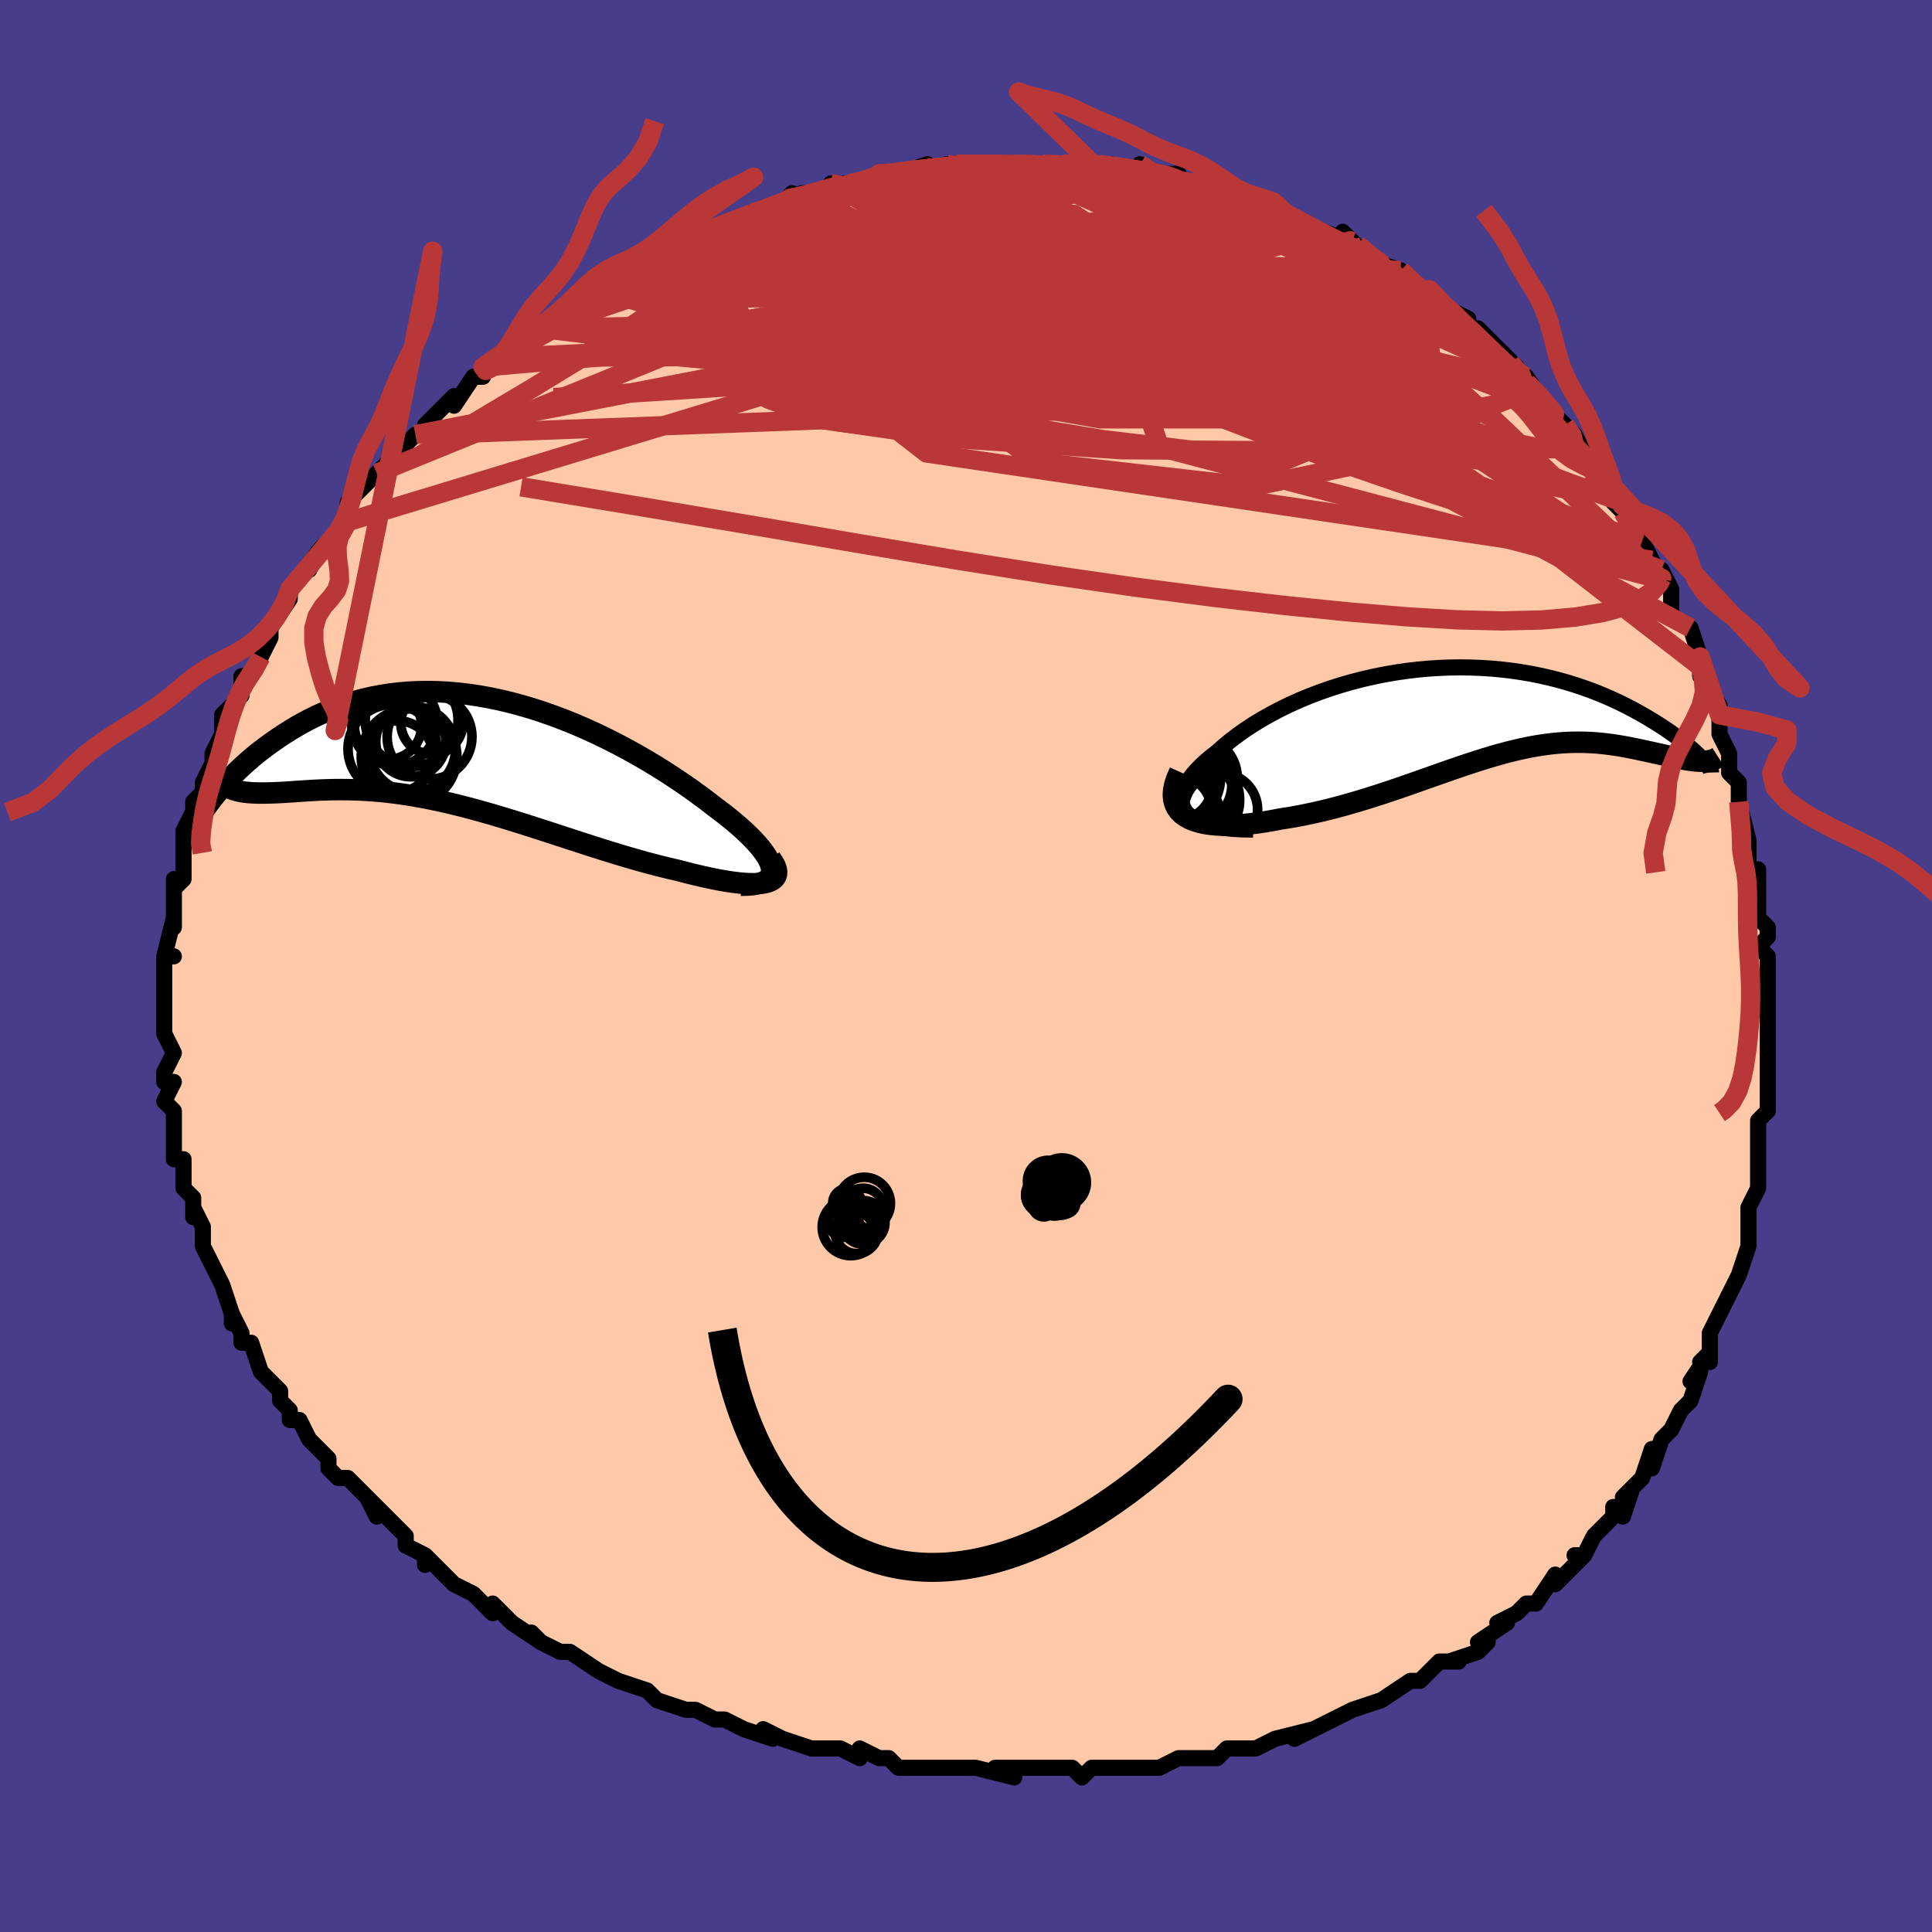 <svg viewBox="-100 -100 200 200" xmlns="http://www.w3.org/2000/svg" width="400" height="400" id="face-svg"><defs><clipPath id="leftEyeClipPath"><polyline points="32.95,12.633,32.898,12.314,32.788,11.972,32.622,11.609,32.403,11.227,32.133,10.827,31.813,10.41,31.448,9.979,31.037,9.534,30.585,9.077,30.091,8.61,29.56,8.133,28.991,7.648,28.389,7.158,27.753,6.662,27.087,6.163,26.325,5.573,25.525,4.974,24.687,4.368,23.816,3.759,22.912,3.15,21.978,2.542,21.016,1.939,20.029,1.344,19.018,0.759,17.987,0.186,16.937,-0.371,15.871,-0.911,14.791,-1.432,13.7,-1.93,12.599,-2.405,11.491,-2.854,10.377,-3.275,9.261,-3.668,8.144,-4.03,7.027,-4.36,5.914,-4.658,4.806,-4.922,3.704,-5.152,2.61,-5.347,1.527,-5.506,0.455,-5.631,-0.604,-5.72,-1.648,-5.773,-2.677,-5.792,-3.688,-5.776,-4.682,-5.726,-5.656,-5.643,-6.61,-5.528,-7.543,-5.381,-8.455,-5.205,-9.344,-5.001,-10.209,-4.769,-11.052,-4.512,-11.87,-4.231,-12.665,-3.929,-13.435,-3.607,-14.181,-3.266,-14.902,-2.91,-15.599,-2.541,-16.272,-2.16,-16.921,-1.77,-17.546,-1.373,-18.149,-0.972,-18.729,-0.569,-19.288,-0.167,-19.825,0.237,-20.343,0.645,-20.841,1.056,-21.319,1.468,-21.778,1.881,-22.217,2.293,-22.636,2.703,-23.037,3.111,-23.419,3.514,-23.782,3.913,-24.127,4.306,-24.454,4.692,-24.763,5.07,-25.055,5.441,-23.244,4.155,-23.006,4.266,-22.751,4.363,-22.481,4.446,-22.194,4.517,-21.891,4.575,-21.573,4.623,-21.238,4.659,-20.887,4.686,-20.52,4.703,-20.138,4.713,-19.739,4.714,-19.325,4.71,-18.895,4.7,-18.449,4.685,-17.987,4.664,-17.506,4.637,-17.007,4.605,-16.49,4.569,-15.955,4.532,-15.402,4.495,-14.83,4.459,-14.24,4.426,-13.632,4.398,-13.005,4.377,-12.361,4.362,-11.698,4.356,-11.018,4.361,-10.319,4.376,-9.603,4.404,-8.87,4.444,-8.12,4.499,-7.352,4.568,-6.568,4.653,-5.767,4.754,-4.95,4.871,-4.117,5.005,-3.269,5.155,-2.405,5.323,-1.527,5.506,-0.634,5.707,0.273,5.923,1.193,6.155,2.126,6.402,3.072,6.664,4.029,6.938,4.998,7.225,5.977,7.523,6.965,7.831,7.962,8.147,8.968,8.47,9.98,8.799,10.999,9.131,12.022,9.466,13.05,9.8,14.08,10.133,15.111,10.461,16.142,10.784,17.172,11.1,18.199,11.405,19.221,11.698,20.236,11.978,21.242,12.241,22.238,12.487,23.221,12.713,24.006,12.919,24.776,13.112,25.528,13.292,26.26,13.457,26.971,13.605,27.658,13.737,28.319,13.85,28.953,13.944,29.557,14.018,30.128,14.069,30.663,14.098,31.162,14.103,31.62,14.082,32.034,14.036,32.403,13.962"></polyline></clipPath><clipPath id="rightEyeClipPath"><polyline points="-30.846,10.599,-31.067,10.262,-31.213,9.906,-31.288,9.533,-31.295,9.145,-31.236,8.743,-31.114,8.33,-30.932,7.906,-30.692,7.475,-30.397,7.038,-30.05,6.596,-29.652,6.151,-29.207,5.704,-28.717,5.257,-28.183,4.812,-27.609,4.369,-26.952,3.777,-26.244,3.192,-25.488,2.615,-24.687,2.049,-23.845,1.496,-22.962,0.96,-22.043,0.441,-21.091,-0.059,-20.107,-0.537,-19.094,-0.992,-18.057,-1.422,-16.997,-1.826,-15.918,-2.204,-14.822,-2.553,-13.711,-2.873,-12.59,-3.164,-11.46,-3.424,-10.324,-3.654,-9.184,-3.852,-8.044,-4.02,-6.906,-4.156,-5.771,-4.261,-4.643,-4.335,-3.522,-4.379,-2.413,-4.393,-1.316,-4.377,-0.233,-4.334,0.834,-4.262,1.883,-4.164,2.913,-4.041,3.922,-3.893,4.909,-3.722,5.873,-3.529,6.812,-3.316,7.726,-3.083,8.614,-2.834,9.475,-2.569,10.309,-2.289,11.115,-1.997,11.892,-1.695,12.641,-1.383,13.362,-1.064,14.053,-0.74,14.717,-0.412,15.352,-0.081,15.96,0.249,16.54,0.578,17.094,0.903,17.621,1.224,18.124,1.538,18.602,1.847,19.057,2.153,19.487,2.454,19.894,2.749,20.277,3.038,20.638,3.32,20.975,3.593,21.289,3.858,21.581,4.114,21.851,4.359,22.099,4.594,22.326,4.817,22.531,5.029,22.716,5.228,22.212,5.315,21.936,5.294,21.648,5.264,21.346,5.224,21.032,5.175,20.706,5.118,20.367,5.054,20.016,4.984,19.653,4.907,19.278,4.825,18.892,4.739,18.495,4.65,18.087,4.559,17.668,4.466,17.238,4.372,16.796,4.277,16.34,4.178,15.871,4.078,15.389,3.978,14.894,3.881,14.386,3.787,13.865,3.699,13.333,3.618,12.788,3.545,12.232,3.482,11.663,3.43,11.083,3.391,10.491,3.366,9.887,3.355,9.271,3.36,8.642,3.381,8.002,3.42,7.349,3.476,6.684,3.551,6.005,3.644,5.314,3.756,4.61,3.887,3.891,4.037,3.159,4.206,2.413,4.393,1.652,4.597,0.876,4.819,0.086,5.057,-0.721,5.311,-1.542,5.579,-2.38,5.86,-3.234,6.153,-4.104,6.456,-4.99,6.768,-5.893,7.088,-6.812,7.412,-7.747,7.74,-8.698,8.069,-9.665,8.397,-10.646,8.723,-11.643,9.043,-12.653,9.355,-13.676,9.658,-14.711,9.949,-15.757,10.225,-16.812,10.484,-17.874,10.724,-18.941,10.943,-20.012,11.138,-21.083,11.307,-21.883,11.46,-22.672,11.595,-23.448,11.71,-24.21,11.805,-24.954,11.878,-25.679,11.926,-26.382,11.95,-27.061,11.947,-27.712,11.916,-28.333,11.855,-28.92,11.764,-29.471,11.64,-29.981,11.482,-30.448,11.289,-30.867,11.059"></polyline></clipPath><filter id="fuzzy"><feTurbulence id="turbulence" baseFrequency="0.05" numOctaves="3" type="noise" result="noise"></feTurbulence><feDisplacementMap in="SourceGraphic" in2="noise" scale="2"></feDisplacementMap></filter><linearGradient id="rainbowGradient" x1="0%" y1="0%" x2="100%" y2="0%"><stop offset="0%" style="stop-color: rgb(165, 42, 42);  stop-opacity: 1"></stop><stop offset="50%" style="stop-color: rgb(255, 165, 0);  stop-opacity: 1"></stop><stop offset="100%" style="stop-color: rgb(185, 55, 55);  stop-opacity: 1"></stop></linearGradient></defs><title>That&#39;s an ugly face</title><desc>CREATED BY XUAN TANG, MORE INFO AT TXSTC55.GITHUB.IO</desc><rect x="-100" y="-100" width="100%" height="100%" opacity="1" fill="rgb(72, 61, 139)"></rect><polyline id="faceContour" points="83,-1,83,1,83,3,83,5,83,6,83,7,83,9,83,10,83,11,83,14,83,15,82,16,82,16,82,17,82,20,82,22,82,23,81,25,81,26,81,27,81,27,81,29,80,32,80,32,79,34,78,36,78,36,77,38,77,41,76,41,77,40,75,43,76,42,75,45,74,46,74,46,73,48,72,49,71,52,71,50,70,53,68,55,69,54,68,57,67,56,67,57,65,59,64,61,63,61,64,61,63,62,61,64,61,63,59,66,58,66,57,67,55,68,56,68,53,70,54,70,53,71,50,72,51,72,49,72,47,74,47,74,46,74,43,76,43,76,40,77,40,77,40,77,38,78,36,79,34,80,36,79,32,80,32,80,30,81,28,81,27,81,26,82,25,82,23,82,22,82,20,83,18,83,19,83,17,83,16,83,13,83,12,84,11,83,8,83,6,83,6,83,6,83,3,83,5,84,1,83,-1,83,-3,83,-3,83,-5,83,-6,83,-7,83,-8,82,-9,82,-11,81,-11,82,-13,81,-15,81,-16,81,-19,80,-21,79,-20,80,-23,79,-23,79,-25,78,-26,78,-28,77,-29,77,-29,77,-32,76,-33,75,-36,74,-36,74,-38,73,-38,73,-38,73,-41,71,-42,71,-44,70,-45,69,-44,70,-47,68,-48,67,-49,66,-49,67,-50,66,-51,65,-53,64,-54,63,-56,61,-56,62,-56,61,-58,60,-58,59,-59,58,-62,55,-61,57,-62,55,-64,53,-65,53,-66,52,-66,51,-67,50,-68,49,-69,47,-70,47,-70,46,-70,46,-71,45,-71,44,-73,42,-73,42,-74,39,-75,39,-75,38,-76,36,-76,37,-76,36,-77,33,-77,33,-78,31,-79,29,-79,28,-79,27,-80,25,-80,26,-80,24,-81,23,-81,22,-81,20,-82,20,-82,18,-82,15,-82,16,-82,15,-83,14,-82,12,-83,12,-83,11,-82,9,-83,7,-83,7,-83,6,-83,4,-83,2,-83,0,-83,-1,-82,-1,-83,-1,-82,-5,-82,-4,-82,-6,-82,-9,-82,-8,-81,-9,-81,-13,-81,-12,-81,-13,-81,-14,-80,-16,-80,-17,-79,-18,-79,-19,-78,-21,-78,-21,-78,-22,-77,-24,-77,-26,-76,-27,-75,-28,-75,-30,-74,-30,-74,-30,-73,-32,-72,-34,-72,-34,-72,-35,-70,-38,-70,-39,-69,-40,-69,-40,-67,-43,-68,-41,-67,-43,-66,-44,-65,-45,-65,-45,-64,-46,-64,-48,-61,-51,-61,-51,-59,-53,-59,-52,-59,-53,-57,-55,-56,-55,-55,-57,-56,-56,-53,-59,-53,-58,-51,-61,-50,-61,-50,-62,-50,-62,-48,-63,-48,-63,-47,-63,-47,-64,-44,-66,-42,-68,-43,-67,-41,-68,-40,-69,-38,-70,-37,-71,-36,-71,-34,-72,-36,-71,-33,-73,-33,-73,-32,-74,-30,-74,-29,-75,-28,-76,-27,-76,-24,-77,-25,-77,-22,-78,-21,-78,-19,-79,-18,-80,-18,-79,-17,-80,-14,-80,-14,-81,-13,-81,-12,-81,-11,-81,-9,-82,-9,-82,-8,-82,-7,-82,-4,-83,-6,-82,-2,-83,-1,-83,1,-83,0,-83,3,-83,4,-83,5,-83,5,-83,8,-83,9,-83,10,-83,11,-83,12,-83,14,-83,14,-83,15,-83,17,-82,18,-83,19,-82,20,-82,21,-82,22,-82,22,-81,27,-80,26,-81,27,-80,30,-79,29,-80,32,-79,33,-78,33,-78,35,-77,35,-77,37,-76,37,-76,40,-75,39,-76,41,-74,42,-73,42,-73,45,-72,45,-71,45,-72,47,-70,48,-69,48,-70,50,-68,52,-67,52,-66,52,-66,53,-66,55,-64,57,-62,56,-62,58,-61,58,-61,60,-58,60,-58,62,-56,62,-56,63,-55,64,-53,65,-52,64,-53,66,-51,68,-48,67,-48,68,-47,70,-44,69,-46,71,-42,71,-42,72,-40,72,-41,73,-39,73,-39,73,-36,75,-35,75,-35,76,-32,76,-31,76,-30,78,-27,77,-28,78,-26,78,-24,79,-22,79,-21,79,-20,80,-19,80,-18,80,-17,81,-13,81,-11,81,-10,82,-10,82,-10,82,-8,82,-5,83,-4,83,-3,82,-2,83,-1,83,1" fill="#ffc9a9" stroke="black" stroke-width="1.667" stroke-linejoin="round" filter="url(#fuzzy)"></polyline><g transform="translate(53.611 -26.521)"><polyline id="rightCountour" points="-30.846,10.599,-31.067,10.262,-31.213,9.906,-31.288,9.533,-31.295,9.145,-31.236,8.743,-31.114,8.33,-30.932,7.906,-30.692,7.475,-30.397,7.038,-30.05,6.596,-29.652,6.151,-29.207,5.704,-28.717,5.257,-28.183,4.812,-27.609,4.369,-26.952,3.777,-26.244,3.192,-25.488,2.615,-24.687,2.049,-23.845,1.496,-22.962,0.96,-22.043,0.441,-21.091,-0.059,-20.107,-0.537,-19.094,-0.992,-18.057,-1.422,-16.997,-1.826,-15.918,-2.204,-14.822,-2.553,-13.711,-2.873,-12.59,-3.164,-11.46,-3.424,-10.324,-3.654,-9.184,-3.852,-8.044,-4.02,-6.906,-4.156,-5.771,-4.261,-4.643,-4.335,-3.522,-4.379,-2.413,-4.393,-1.316,-4.377,-0.233,-4.334,0.834,-4.262,1.883,-4.164,2.913,-4.041,3.922,-3.893,4.909,-3.722,5.873,-3.529,6.812,-3.316,7.726,-3.083,8.614,-2.834,9.475,-2.569,10.309,-2.289,11.115,-1.997,11.892,-1.695,12.641,-1.383,13.362,-1.064,14.053,-0.74,14.717,-0.412,15.352,-0.081,15.96,0.249,16.54,0.578,17.094,0.903,17.621,1.224,18.124,1.538,18.602,1.847,19.057,2.153,19.487,2.454,19.894,2.749,20.277,3.038,20.638,3.32,20.975,3.593,21.289,3.858,21.581,4.114,21.851,4.359,22.099,4.594,22.326,4.817,22.531,5.029,22.716,5.228,22.212,5.315,21.936,5.294,21.648,5.264,21.346,5.224,21.032,5.175,20.706,5.118,20.367,5.054,20.016,4.984,19.653,4.907,19.278,4.825,18.892,4.739,18.495,4.65,18.087,4.559,17.668,4.466,17.238,4.372,16.796,4.277,16.34,4.178,15.871,4.078,15.389,3.978,14.894,3.881,14.386,3.787,13.865,3.699,13.333,3.618,12.788,3.545,12.232,3.482,11.663,3.43,11.083,3.391,10.491,3.366,9.887,3.355,9.271,3.36,8.642,3.381,8.002,3.42,7.349,3.476,6.684,3.551,6.005,3.644,5.314,3.756,4.61,3.887,3.891,4.037,3.159,4.206,2.413,4.393,1.652,4.597,0.876,4.819,0.086,5.057,-0.721,5.311,-1.542,5.579,-2.38,5.86,-3.234,6.153,-4.104,6.456,-4.99,6.768,-5.893,7.088,-6.812,7.412,-7.747,7.74,-8.698,8.069,-9.665,8.397,-10.646,8.723,-11.643,9.043,-12.653,9.355,-13.676,9.658,-14.711,9.949,-15.757,10.225,-16.812,10.484,-17.874,10.724,-18.941,10.943,-20.012,11.138,-21.083,11.307,-21.883,11.46,-22.672,11.595,-23.448,11.71,-24.21,11.805,-24.954,11.878,-25.679,11.926,-26.382,11.95,-27.061,11.947,-27.712,11.916,-28.333,11.855,-28.92,11.764,-29.471,11.64,-29.981,11.482,-30.448,11.289,-30.867,11.059" fill="white" stroke="white" stroke-width="0" stroke-linejoin="round" filter="url(#fuzzy)"></polyline></g><g transform="translate(-53.068 -22.619)"><polyline id="leftCountour" points="32.95,12.633,32.898,12.314,32.788,11.972,32.622,11.609,32.403,11.227,32.133,10.827,31.813,10.41,31.448,9.979,31.037,9.534,30.585,9.077,30.091,8.61,29.56,8.133,28.991,7.648,28.389,7.158,27.753,6.662,27.087,6.163,26.325,5.573,25.525,4.974,24.687,4.368,23.816,3.759,22.912,3.15,21.978,2.542,21.016,1.939,20.029,1.344,19.018,0.759,17.987,0.186,16.937,-0.371,15.871,-0.911,14.791,-1.432,13.7,-1.93,12.599,-2.405,11.491,-2.854,10.377,-3.275,9.261,-3.668,8.144,-4.03,7.027,-4.36,5.914,-4.658,4.806,-4.922,3.704,-5.152,2.61,-5.347,1.527,-5.506,0.455,-5.631,-0.604,-5.72,-1.648,-5.773,-2.677,-5.792,-3.688,-5.776,-4.682,-5.726,-5.656,-5.643,-6.61,-5.528,-7.543,-5.381,-8.455,-5.205,-9.344,-5.001,-10.209,-4.769,-11.052,-4.512,-11.87,-4.231,-12.665,-3.929,-13.435,-3.607,-14.181,-3.266,-14.902,-2.91,-15.599,-2.541,-16.272,-2.16,-16.921,-1.77,-17.546,-1.373,-18.149,-0.972,-18.729,-0.569,-19.288,-0.167,-19.825,0.237,-20.343,0.645,-20.841,1.056,-21.319,1.468,-21.778,1.881,-22.217,2.293,-22.636,2.703,-23.037,3.111,-23.419,3.514,-23.782,3.913,-24.127,4.306,-24.454,4.692,-24.763,5.07,-25.055,5.441,-23.244,4.155,-23.006,4.266,-22.751,4.363,-22.481,4.446,-22.194,4.517,-21.891,4.575,-21.573,4.623,-21.238,4.659,-20.887,4.686,-20.52,4.703,-20.138,4.713,-19.739,4.714,-19.325,4.71,-18.895,4.7,-18.449,4.685,-17.987,4.664,-17.506,4.637,-17.007,4.605,-16.49,4.569,-15.955,4.532,-15.402,4.495,-14.83,4.459,-14.24,4.426,-13.632,4.398,-13.005,4.377,-12.361,4.362,-11.698,4.356,-11.018,4.361,-10.319,4.376,-9.603,4.404,-8.87,4.444,-8.12,4.499,-7.352,4.568,-6.568,4.653,-5.767,4.754,-4.95,4.871,-4.117,5.005,-3.269,5.155,-2.405,5.323,-1.527,5.506,-0.634,5.707,0.273,5.923,1.193,6.155,2.126,6.402,3.072,6.664,4.029,6.938,4.998,7.225,5.977,7.523,6.965,7.831,7.962,8.147,8.968,8.47,9.98,8.799,10.999,9.131,12.022,9.466,13.05,9.8,14.08,10.133,15.111,10.461,16.142,10.784,17.172,11.1,18.199,11.405,19.221,11.698,20.236,11.978,21.242,12.241,22.238,12.487,23.221,12.713,24.006,12.919,24.776,13.112,25.528,13.292,26.26,13.457,26.971,13.605,27.658,13.737,28.319,13.85,28.953,13.944,29.557,14.018,30.128,14.069,30.663,14.098,31.162,14.103,31.62,14.082,32.034,14.036,32.403,13.962" fill="white" stroke="white" stroke-width="0" stroke-linejoin="round" filter="url(#fuzzy)"></polyline></g><g transform="translate(53.611 -26.521)"><polyline id="rightUpper" points="-23.889,12.397,-25.022,12.382,-26.048,12.323,-26.972,12.224,-27.797,12.086,-28.526,11.913,-29.162,11.706,-29.71,11.47,-30.171,11.204,-30.548,10.913,-30.846,10.599,-31.067,10.262,-31.213,9.906,-31.288,9.533,-31.295,9.145,-31.236,8.743,-31.114,8.33,-30.932,7.906,-30.692,7.475,-30.397,7.038,-30.05,6.596,-29.652,6.151,-29.207,5.704,-28.717,5.257,-28.183,4.812,-27.609,4.369,-26.952,3.777,-26.244,3.192,-25.488,2.615,-24.687,2.049,-23.845,1.496,-22.962,0.96,-22.043,0.441,-21.091,-0.059,-20.107,-0.537,-19.094,-0.992,-18.057,-1.422,-16.997,-1.826,-15.918,-2.204,-14.822,-2.553,-13.711,-2.873,-12.59,-3.164,-11.46,-3.424,-10.324,-3.654,-9.184,-3.852,-8.044,-4.02,-6.906,-4.156,-5.771,-4.261,-4.643,-4.335,-3.522,-4.379,-2.413,-4.393,-1.316,-4.377,-0.233,-4.334,0.834,-4.262,1.883,-4.164,2.913,-4.041,3.922,-3.893,4.909,-3.722,5.873,-3.529,6.812,-3.316,7.726,-3.083,8.614,-2.834,9.475,-2.569,10.309,-2.289,11.115,-1.997,11.892,-1.695,12.641,-1.383,13.362,-1.064,14.053,-0.74,14.717,-0.412,15.352,-0.081,15.96,0.249,16.54,0.578,17.094,0.903,17.621,1.224,18.124,1.538,18.602,1.847,19.057,2.153,19.487,2.454,19.894,2.749,20.277,3.038,20.638,3.32,20.975,3.593,21.289,3.858,21.581,4.114,21.851,4.359,22.099,4.594,22.326,4.817,22.531,5.029,22.716,5.228,22.881,5.415,23.025,5.589,23.15,5.75,23.257,5.897,23.344,6.03,23.414,6.15,23.465,6.257,23.5,6.349,23.518,6.429,23.52,6.495" fill="none" stroke="black" stroke-width="1.667" stroke-linejoin="round" filter="url(#fuzzy)"></polyline><polyline id="rightLower" points="-31.481,6.425,-31.785,7.101,-31.994,7.725,-32.113,8.301,-32.148,8.828,-32.103,9.308,-31.985,9.743,-31.798,10.135,-31.546,10.483,-31.234,10.791,-30.867,11.059,-30.448,11.289,-29.981,11.482,-29.471,11.64,-28.92,11.764,-28.333,11.855,-27.712,11.916,-27.061,11.947,-26.382,11.95,-25.679,11.926,-24.954,11.878,-24.21,11.805,-23.448,11.71,-22.672,11.595,-21.883,11.46,-21.083,11.307,-20.012,11.138,-18.941,10.943,-17.874,10.724,-16.812,10.484,-15.757,10.225,-14.711,9.949,-13.676,9.658,-12.653,9.355,-11.643,9.043,-10.646,8.723,-9.665,8.397,-8.698,8.069,-7.747,7.74,-6.812,7.412,-5.893,7.088,-4.99,6.768,-4.104,6.456,-3.234,6.153,-2.38,5.86,-1.542,5.579,-0.721,5.311,0.086,5.057,0.876,4.819,1.652,4.597,2.413,4.393,3.159,4.206,3.891,4.037,4.61,3.887,5.314,3.756,6.005,3.644,6.684,3.551,7.349,3.476,8.002,3.42,8.642,3.381,9.271,3.36,9.887,3.355,10.491,3.366,11.083,3.391,11.663,3.43,12.232,3.482,12.788,3.545,13.333,3.618,13.865,3.699,14.386,3.787,14.894,3.881,15.389,3.978,15.871,4.078,16.34,4.178,16.796,4.277,17.238,4.372,17.668,4.466,18.087,4.559,18.495,4.65,18.892,4.739,19.278,4.825,19.653,4.907,20.016,4.984,20.367,5.054,20.706,5.118,21.032,5.175,21.346,5.224,21.648,5.264,21.936,5.294,22.212,5.315,22.475,5.325,22.725,5.324,22.962,5.312,23.186,5.289,23.397,5.253,23.595,5.206,23.781,5.146,23.953,5.075,24.114,4.992,24.262,4.897" fill="none" stroke="black" stroke-width="2.222" stroke-linejoin="round" filter="url(#fuzzy)"></polyline><!--[--><circle r="4.772" cx="-30.054" cy="9.325" stroke="black" fill="none" stroke-width="1" filter="url(#fuzzy)" clip-path="url(#rightEyeClipPath)"></circle><circle r="3.698" cx="-31.582" cy="8.53" stroke="black" fill="none" stroke-width="1" filter="url(#fuzzy)" clip-path="url(#rightEyeClipPath)"></circle><circle r="4.479" cx="-29.999" cy="7.108" stroke="black" fill="none" stroke-width="1" filter="url(#fuzzy)" clip-path="url(#rightEyeClipPath)"></circle><circle r="3.806" cx="-27.228" cy="10.346" stroke="black" fill="none" stroke-width="1" filter="url(#fuzzy)" clip-path="url(#rightEyeClipPath)"></circle><circle r="3.611" cx="-31.739" cy="7.785" stroke="black" fill="none" stroke-width="1" filter="url(#fuzzy)" clip-path="url(#rightEyeClipPath)"></circle><circle r="3.583" cx="-31.787" cy="10.395" stroke="black" fill="none" stroke-width="1" filter="url(#fuzzy)" clip-path="url(#rightEyeClipPath)"></circle><circle r="3.84" cx="-31.145" cy="10.911" stroke="black" fill="none" stroke-width="1" filter="url(#fuzzy)" clip-path="url(#rightEyeClipPath)"></circle><circle r="3.198" cx="-28.995" cy="8.981" stroke="black" fill="none" stroke-width="1" filter="url(#fuzzy)" clip-path="url(#rightEyeClipPath)"></circle><circle r="4.097" cx="-30.187" cy="7.758" stroke="black" fill="none" stroke-width="1" filter="url(#fuzzy)" clip-path="url(#rightEyeClipPath)"></circle><circle r="4.642" cx="-31.907" cy="7.084" stroke="black" fill="none" stroke-width="1" filter="url(#fuzzy)" clip-path="url(#rightEyeClipPath)"></circle><!--]--></g><g transform="translate(-53.068 -22.619)"><polyline id="leftUpper" points="29.737,14.262,30.403,14.25,30.986,14.201,31.487,14.115,31.91,13.995,32.257,13.842,32.531,13.657,32.735,13.442,32.871,13.199,32.942,12.929,32.95,12.633,32.898,12.314,32.788,11.972,32.622,11.609,32.403,11.227,32.133,10.827,31.813,10.41,31.448,9.979,31.037,9.534,30.585,9.077,30.091,8.61,29.56,8.133,28.991,7.648,28.389,7.158,27.753,6.662,27.087,6.163,26.325,5.573,25.525,4.974,24.687,4.368,23.816,3.759,22.912,3.15,21.978,2.542,21.016,1.939,20.029,1.344,19.018,0.759,17.987,0.186,16.937,-0.371,15.871,-0.911,14.791,-1.432,13.7,-1.93,12.599,-2.405,11.491,-2.854,10.377,-3.275,9.261,-3.668,8.144,-4.03,7.027,-4.36,5.914,-4.658,4.806,-4.922,3.704,-5.152,2.61,-5.347,1.527,-5.506,0.455,-5.631,-0.604,-5.72,-1.648,-5.773,-2.677,-5.792,-3.688,-5.776,-4.682,-5.726,-5.656,-5.643,-6.61,-5.528,-7.543,-5.381,-8.455,-5.205,-9.344,-5.001,-10.209,-4.769,-11.052,-4.512,-11.87,-4.231,-12.665,-3.929,-13.435,-3.607,-14.181,-3.266,-14.902,-2.91,-15.599,-2.541,-16.272,-2.16,-16.921,-1.77,-17.546,-1.373,-18.149,-0.972,-18.729,-0.569,-19.288,-0.167,-19.825,0.237,-20.343,0.645,-20.841,1.056,-21.319,1.468,-21.778,1.881,-22.217,2.293,-22.636,2.703,-23.037,3.111,-23.419,3.514,-23.782,3.913,-24.127,4.306,-24.454,4.692,-24.763,5.07,-25.055,5.441,-25.329,5.802,-25.587,6.154,-25.828,6.496,-26.053,6.827,-26.263,7.147,-26.457,7.456,-26.635,7.754,-26.8,8.04,-26.95,8.315,-27.086,8.578" fill="none" stroke="black" stroke-width="2.222" stroke-linejoin="round" filter="url(#fuzzy)"></polyline><polyline id="leftLower" points="32.826,11.485,33.105,11.89,33.302,12.258,33.422,12.589,33.468,12.884,33.444,13.144,33.354,13.371,33.201,13.565,32.989,13.728,32.722,13.86,32.403,13.962,32.034,14.036,31.62,14.082,31.162,14.103,30.663,14.098,30.128,14.069,29.557,14.018,28.953,13.944,28.319,13.85,27.658,13.737,26.971,13.605,26.26,13.457,25.528,13.292,24.776,13.112,24.006,12.919,23.221,12.713,22.238,12.487,21.242,12.241,20.236,11.978,19.221,11.698,18.199,11.405,17.172,11.1,16.142,10.784,15.111,10.461,14.08,10.133,13.05,9.8,12.022,9.466,10.999,9.131,9.98,8.799,8.968,8.47,7.962,8.147,6.965,7.831,5.977,7.523,4.998,7.225,4.029,6.938,3.072,6.664,2.126,6.402,1.193,6.155,0.273,5.923,-0.634,5.707,-1.527,5.506,-2.405,5.323,-3.269,5.155,-4.117,5.005,-4.95,4.871,-5.767,4.754,-6.568,4.653,-7.352,4.568,-8.12,4.499,-8.87,4.444,-9.603,4.404,-10.319,4.376,-11.018,4.361,-11.698,4.356,-12.361,4.362,-13.005,4.377,-13.632,4.398,-14.24,4.426,-14.83,4.459,-15.402,4.495,-15.955,4.532,-16.49,4.569,-17.007,4.605,-17.506,4.637,-17.987,4.664,-18.449,4.685,-18.895,4.7,-19.325,4.71,-19.739,4.714,-20.138,4.713,-20.52,4.703,-20.887,4.686,-21.238,4.659,-21.573,4.623,-21.891,4.575,-22.194,4.517,-22.481,4.446,-22.751,4.363,-23.006,4.266,-23.244,4.155,-23.467,4.031,-23.674,3.891,-23.866,3.737,-24.042,3.568,-24.204,3.383,-24.35,3.183,-24.481,2.967,-24.598,2.736,-24.701,2.49,-24.79,2.23" fill="none" stroke="black" stroke-width="2.222" stroke-linejoin="round" filter="url(#fuzzy)"></polyline><!--[--><circle r="4.429" cx="-6.098" cy="-2.549" stroke="black" fill="none" stroke-width="1" filter="url(#fuzzy)" clip-path="url(#leftEyeClipPath)"></circle><circle r="4.603" cx="-6.305" cy="0.142" stroke="black" fill="none" stroke-width="1" filter="url(#fuzzy)" clip-path="url(#leftEyeClipPath)"></circle><circle r="4.39" cx="-2.465" cy="-1.112" stroke="black" fill="none" stroke-width="1" filter="url(#fuzzy)" clip-path="url(#leftEyeClipPath)"></circle><circle r="4.446" cx="-4.227" cy="0.179" stroke="black" fill="none" stroke-width="1" filter="url(#fuzzy)" clip-path="url(#leftEyeClipPath)"></circle><circle r="4.947" cx="-4.586" cy="0.953" stroke="black" fill="none" stroke-width="1" filter="url(#fuzzy)" clip-path="url(#leftEyeClipPath)"></circle><circle r="3.693" cx="-5.761" cy="0.93" stroke="black" fill="none" stroke-width="1" filter="url(#fuzzy)" clip-path="url(#leftEyeClipPath)"></circle><circle r="3.213" cx="-2.225" cy="-2.519" stroke="black" fill="none" stroke-width="1" filter="url(#fuzzy)" clip-path="url(#leftEyeClipPath)"></circle><circle r="4.804" cx="-4.319" cy="-2.837" stroke="black" fill="none" stroke-width="1" filter="url(#fuzzy)" clip-path="url(#leftEyeClipPath)"></circle><circle r="3.479" cx="-6.763" cy="-2.243" stroke="black" fill="none" stroke-width="1" filter="url(#fuzzy)" clip-path="url(#leftEyeClipPath)"></circle><circle r="3.631" cx="-4.405" cy="-0.599" stroke="black" fill="none" stroke-width="1" filter="url(#fuzzy)" clip-path="url(#leftEyeClipPath)"></circle><!--]--></g><g id="hairs"><!--[--><polyline points="-27,-76,-25.131,-76.701,-23.807,-77.236,-22.429,-77.756,-21.075,-78.261,-19.892,-78.707,-18.953,-79.049,-18.276,-79.268,-17.866,-79.369,-17.753,-79.358,-17.99,-79.224,-18.629,-78.941,-19.704,-78.483,-21.238,-77.834,-23.272,-76.982,-25.892,-75.919,-29.184,-74.638" fill="none" stroke="rgb(185, 55, 55)" stroke-width="2" stroke-linejoin="round" filter="url(#fuzzy)"></polyline><polyline points="-19,-79,-18.212,-79.453,-17.269,-79.645,-16.029,-79.918,-14.665,-80.259,-13.311,-80.605,-12.013,-80.924,-10.775,-81.215,-9.605,-81.483,-8.523,-81.729,-7.552,-81.948,-6.711,-82.13,-6.013,-82.27,-5.47,-82.368,-5.097,-82.422,-4.921,-82.429,-4.98,-82.383,-5.322,-82.273,-5.991,-82.093,-7.02,-81.85,-8.415,-81.566,-10.145,-81.251,-12.108,-80.828" fill="none" stroke="rgb(185, 55, 55)" stroke-width="2" stroke-linejoin="round" filter="url(#fuzzy)"></polyline><polyline points="-32,-74,-30.362,-74.334,-28.943,-74.99,-27.507,-75.684,-26.013,-76.334,-24.509,-76.934,-23.06,-77.487,-21.726,-77.99,-20.578,-78.428,-19.691,-78.772,-19.137,-78.983,-18.966,-79.031,-19.213,-78.909,-19.902,-78.627,-21.066,-78.19,-22.766,-77.579,-25.105,-76.789" fill="none" stroke="rgb(185, 55, 55)" stroke-width="2" stroke-linejoin="round" filter="url(#fuzzy)"></polyline><polyline points="19,-82,19.904,-81.984,20.724,-81.85,21.554,-81.563,22.379,-81.198,23.081,-80.827,23.556,-80.477,23.751,-80.142,23.65,-79.805,23.238,-79.453,22.495,-79.078,21.395,-78.68,19.912,-78.265,18.026,-77.841,15.72,-77.416,12.981,-76.992,9.792,-76.568,6.137,-76.133,1.995,-75.671,-2.651,-75.167,-7.814,-74.623,-13.505,-74.072,-19.713,-73.565,-26.328,-73.153" fill="none" stroke="rgb(185, 55, 55)" stroke-width="2" stroke-linejoin="round" filter="url(#fuzzy)"></polyline><polyline points="5,-83,7.048,-82.974,8.045,-82.886,8.4,-82.723,8.268,-82.467,7.663,-82.101,6.554,-81.605,4.912,-80.961,2.72,-80.167,-0.054,-79.231,-3.479,-78.16,-7.657,-76.94,-12.696,-75.53,-18.684,-73.87,-25.682,-71.9,-33.743,-69.593" fill="none" stroke="rgb(185, 55, 55)" stroke-width="2" stroke-linejoin="round" filter="url(#fuzzy)"></polyline><polyline points="56,-62,57.148,-61.218,57.433,-60.358,57.13,-59.464,56.237,-58.695,54.716,-58.102,52.536,-57.676,49.683,-57.397,46.146,-57.262,41.917,-57.269,36.982,-57.402,31.302,-57.643,24.824,-57.984,17.488,-58.448,9.266,-59.079,0.166,-59.926,-9.796,-61.007,-20.695,-62.237,-32.872,-63.346" fill="none" stroke="rgb(185, 55, 55)" stroke-width="2" stroke-linejoin="round" filter="url(#fuzzy)"></polyline><polyline points="-11,-81,-9.62,-81.628,-8.588,-81.904,-7.472,-82.083,-6.234,-82.248,-4.935,-82.412,-3.631,-82.568,-2.382,-82.705,-1.264,-82.815,-0.346,-82.889,0.316,-82.922,0.69,-82.915,0.754,-82.871,0.5,-82.794,-0.079,-82.688,-0.99,-82.552,-2.253,-82.383,-3.911,-82.164,-6.032,-81.855,-8.734,-81.417" fill="none" stroke="rgb(185, 55, 55)" stroke-width="2" stroke-linejoin="round" filter="url(#fuzzy)"></polyline><polyline points="12,-83,13.351,-82.987,14.322,-82.909,15.318,-82.775,16.321,-82.628,17.228,-82.489,17.963,-82.356,18.499,-82.219,18.83,-82.072,18.949,-81.914,18.822,-81.759,18.391,-81.63,17.584,-81.551,16.339,-81.535,14.614,-81.59,12.385,-81.713,9.644,-81.903,6.383,-82.162,2.517,-82.518" fill="none" stroke="rgb(185, 55, 55)" stroke-width="2" stroke-linejoin="round" filter="url(#fuzzy)"></polyline><polyline points="42,-73,42.605,-72.694,43.245,-72.159,43.427,-71.616,43.21,-71.059,42.656,-70.467,41.76,-69.836,40.481,-69.168,38.761,-68.472,36.554,-67.758,33.832,-67.033,30.587,-66.29,26.817,-65.512,22.513,-64.696,17.657,-63.867,12.234,-63.069,6.238,-62.342,-0.327,-61.698,-7.462,-61.12,-15.188,-60.576,-23.573,-60.03,-32.725,-59.438,-42.681,-58.847" fill="none" stroke="rgb(185, 55, 55)" stroke-width="2" stroke-linejoin="round" filter="url(#fuzzy)"></polyline><polyline points="-1,-83,0.224,-83,1.202,-83,2.276,-82.999,3.324,-82.996,4.274,-82.988,5.108,-82.972,5.805,-82.945,6.321,-82.906,6.613,-82.85,6.649,-82.77,6.407,-82.659,5.872,-82.507,5.029,-82.311,3.862,-82.068,2.345,-81.777,0.439,-81.438,-1.903,-81.054,-4.707,-80.637,-7.953,-80.204,-11.619,-79.73,-15.829,-79.066" fill="none" stroke="rgb(185, 55, 55)" stroke-width="2" stroke-linejoin="round" filter="url(#fuzzy)"></polyline><polyline points="-12,-81,-10.843,-81.248,-9.696,-81.602,-8.661,-81.869,-7.663,-82.064,-6.687,-82.22,-5.776,-82.349,-4.982,-82.446,-4.368,-82.498,-4.013,-82.49,-4.003,-82.409,-4.398,-82.25,-5.229,-82.02,-6.518,-81.718,-8.327,-81.321,-10.786,-80.785,-14.048,-80.064" fill="none" stroke="rgb(185, 55, 55)" stroke-width="2" stroke-linejoin="round" filter="url(#fuzzy)"></polyline><polyline points="-19,-79,-18.251,-79.452,-17.426,-79.63,-16.379,-79.879,-15.296,-80.18,-14.36,-80.455,-13.648,-80.651,-13.179,-80.759,-12.972,-80.781,-13.08,-80.705,-13.581,-80.5,-14.545,-80.136,-16.016,-79.603,-18.025,-78.903,-20.634,-78.035,-23.962,-77.016" fill="none" stroke="rgb(185, 55, 55)" stroke-width="2" stroke-linejoin="round" filter="url(#fuzzy)"></polyline><polyline points="-36,-71,-34.665,-71.441,-33.002,-71.64,-30.438,-71.85,-27.036,-72.011,-22.907,-72.087,-18.144,-72.081,-12.825,-71.998,-7.014,-71.832,-0.779,-71.588,5.807,-71.281,12.676,-70.926,19.801,-70.503,27.21,-69.961,34.914,-69.286,42.724,-68.588" fill="none" stroke="rgb(185, 55, 55)" stroke-width="2" stroke-linejoin="round" filter="url(#fuzzy)"></polyline><polyline points="10,-83,11.043,-82.994,12.211,-82.972,13.372,-82.917,14.503,-82.82,15.618,-82.693,16.701,-82.552,17.71,-82.409,18.607,-82.266,19.371,-82.122,19.997,-81.973,20.481,-81.82,20.807,-81.673,20.935,-81.546,20.816,-81.451,20.395,-81.397,19.628,-81.389,18.481,-81.426,16.918,-81.509,14.907,-81.641,12.456,-81.839,9.636,-82.123,6.516,-82.512" fill="none" stroke="rgb(185, 55, 55)" stroke-width="2" stroke-linejoin="round" filter="url(#fuzzy)"></polyline><polyline points="8,-83,9.056,-82.971,10.337,-82.888,11.814,-82.759,13.426,-82.59,15.099,-82.382,16.786,-82.141,18.45,-81.882,20.04,-81.629,21.48,-81.397,22.693,-81.197,23.622,-81.038,24.228,-80.926,24.46,-80.866,24.193,-80.885,23.236,-81.149" fill="none" stroke="rgb(185, 55, 55)" stroke-width="2" stroke-linejoin="round" filter="url(#fuzzy)"></polyline><polyline points="47,-70,47.841,-69.404,48.905,-68.713,50.184,-67.714,51.468,-66.581,52.686,-65.433,53.875,-64.29,55.072,-63.134,56.26,-61.977,57.385,-60.859,58.396,-59.83,59.263,-58.925,59.974,-58.168,60.511,-57.588,60.841,-57.229,60.922,-57.148,60.71,-57.41,60.176,-58.056,59.302,-59.08,58.034,-60.395" fill="none" stroke="rgb(185, 55, 55)" stroke-width="2" stroke-linejoin="round" filter="url(#fuzzy)"></polyline><polyline points="40,-75,39.774,-75.077,40.01,-74.418,40.052,-73.713,39.706,-73.116,38.876,-72.62,37.508,-72.188,35.581,-71.784,33.091,-71.386,30.028,-70.987,26.366,-70.589,22.064,-70.203,17.083,-69.851,11.393,-69.565,4.991,-69.37,-2.128,-69.267,-10.017,-69.22,-18.822,-69.186,-28.746,-69.134" fill="none" stroke="rgb(185, 55, 55)" stroke-width="2" stroke-linejoin="round" filter="url(#fuzzy)"></polyline><polyline points="64,-53,65.51,-51.138,66.065,-49.852,65.884,-49.205,65.185,-49.048,64.008,-49.303,62.305,-49.953,60.019,-51.021,57.103,-52.555,53.524,-54.597,49.255,-57.15,44.272,-60.183,38.554,-63.663,32.091,-67.607,24.88,-72.1,16.88,-77.24" fill="none" stroke="rgb(185, 55, 55)" stroke-width="2" stroke-linejoin="round" filter="url(#fuzzy)"></polyline><polyline points="27,-80,28.908,-79.496,30.302,-79.127,31.728,-78.567,33.157,-77.874,34.554,-77.134,35.919,-76.406,37.245,-75.721,38.511,-75.095,39.681,-74.533,40.72,-74.03,41.592,-73.582,42.271,-73.194,42.73,-72.898,42.928,-72.748,42.814,-72.812,42.347,-73.157,41.533,-73.813,40.53,-74.657" fill="none" stroke="rgb(185, 55, 55)" stroke-width="2" stroke-linejoin="round" filter="url(#fuzzy)"></polyline><polyline points="18,-83,19.132,-82.234,20.629,-81.54,22.489,-80.667,24.743,-79.535,27.357,-78.185,30.22,-76.687,33.215,-75.087,36.266,-73.411,39.333,-71.681,42.385,-69.923,45.372,-68.16,48.233,-66.427,50.903,-64.808,53.346,-63.421,55.598,-62.313" fill="none" stroke="rgb(185, 55, 55)" stroke-width="2" stroke-linejoin="round" filter="url(#fuzzy)"></polyline><polyline points="72,-40,72.02,-40.146,71.718,-39.547,70.976,-38.732,69.796,-37.915,68.125,-37.19,65.893,-36.585,63.055,-36.119,59.597,-35.821,55.523,-35.722,50.831,-35.837,45.512,-36.156,39.547,-36.659,32.912,-37.329,25.579,-38.174,17.53,-39.217,8.763,-40.485,-0.71,-41.985,-10.881,-43.694,-21.789,-45.56,-33.513,-47.53,-46.061,-49.606" fill="none" stroke="rgb(185, 55, 55)" stroke-width="2" stroke-linejoin="round" filter="url(#fuzzy)"></polyline><polyline points="32,-79,32.485,-78.308,32.409,-77.783,31.825,-77.264,30.643,-76.727,28.78,-76.176,26.162,-75.606,22.724,-74.995,18.419,-74.321,13.213,-73.581,7.068,-72.802,-0.095,-72.015,-8.395,-71.207,-17.975,-70.318,-28.918,-69.277" fill="none" stroke="rgb(185, 55, 55)" stroke-width="2" stroke-linejoin="round" filter="url(#fuzzy)"></polyline><polyline points="-38,-70,-36.947,-70.708,-35.826,-71.218,-34.749,-71.719,-33.642,-72.293,-32.427,-72.948,-31.093,-73.654,-29.677,-74.376,-28.233,-75.085,-26.822,-75.761,-25.496,-76.381,-24.297,-76.926,-23.265,-77.381,-22.445,-77.729,-21.893,-77.955,-21.675,-78.044,-21.85,-77.984,-22.455,-77.762,-23.501,-77.369,-24.978,-76.809,-26.839,-76.075" fill="none" stroke="rgb(185, 55, 55)" stroke-width="2" stroke-linejoin="round" filter="url(#fuzzy)"></polyline><polyline points="-9,-82,-7.866,-82.049,-6.448,-82.187,-4.908,-82.326,-3.252,-82.443,-1.499,-82.536,0.284,-82.6,2.036,-82.635,3.72,-82.644,5.325,-82.639,6.844,-82.633,8.271,-82.634,9.601,-82.644,10.816,-82.663,11.886,-82.688,12.773,-82.719,13.44,-82.756,13.861,-82.798,14.025,-82.844,13.928,-82.884,13.563,-82.91,12.907,-82.922,11.929,-82.932,10.623,-82.955" fill="none" stroke="rgb(185, 55, 55)" stroke-width="2" stroke-linejoin="round" filter="url(#fuzzy)"></polyline><polyline points="-40,-69,-38.297,-69.911,-36.747,-70.657,-35.225,-71.286,-33.684,-71.895,-32.052,-72.556,-30.274,-73.289,-28.336,-74.08,-26.267,-74.905,-24.115,-75.744,-21.933,-76.578,-19.771,-77.391,-17.679,-78.168,-15.702,-78.896,-13.89,-79.563,-12.295,-80.163,-10.965,-80.687,-9.933,-81.127,-9.223,-81.466,-8.868,-81.686,-8.856,-81.822" fill="none" stroke="rgb(185, 55, 55)" stroke-width="2" stroke-linejoin="round" filter="url(#fuzzy)"></polyline><polyline points="-34,-72,-34.327,-71.886,-33.159,-72.434,-31.435,-73.062,-29.355,-73.677,-26.985,-74.284,-24.38,-74.886,-21.579,-75.475,-18.615,-76.044,-15.516,-76.592,-12.317,-77.125,-9.061,-77.647,-5.802,-78.157,-2.595,-78.643,0.519,-79.093,3.516,-79.503,6.386,-79.883,9.102,-80.255,11.611,-80.64,13.875,-81.055,15.959,-81.483,18.016,-81.837" fill="none" stroke="rgb(185, 55, 55)" stroke-width="2" stroke-linejoin="round" filter="url(#fuzzy)"></polyline><polyline points="26,-81,27.31,-80.189,28.575,-79.727,29.606,-79.401,30.425,-79.071,31.01,-78.726,31.338,-78.404,31.403,-78.138,31.2,-77.946,30.706,-77.835,29.885,-77.805,28.694,-77.847,27.1,-77.953,25.076,-78.124,22.604,-78.377,19.658,-78.747,16.203,-79.263,12.173,-79.933,7.423,-80.719,1.625,-81.497" fill="none" stroke="rgb(185, 55, 55)" stroke-width="2" stroke-linejoin="round" filter="url(#fuzzy)"></polyline><polyline points="22,-81,24.901,-80.538,26.046,-80.303,26.721,-79.985,27.167,-79.603,27.366,-79.165,27.262,-78.668,26.816,-78.114,26.007,-77.52,24.837,-76.904,23.311,-76.278,21.424,-75.645,19.158,-74.998,16.479,-74.322,13.346,-73.596,9.723,-72.805,5.583,-71.944,0.914,-71.029,-4.297,-70.077,-10.068,-69.085,-16.443,-68.006,-23.482,-66.76,-31.19,-65.33,-39.411,-63.93" fill="none" stroke="rgb(185, 55, 55)" stroke-width="2" stroke-linejoin="round" filter="url(#fuzzy)"></polyline><polyline points="68,-47,68.93,-45.458,68.941,-44.75,68.467,-44.216,67.498,-43.956,65.985,-44.042,63.906,-44.44,61.258,-45.085,58.042,-45.943,54.248,-47.027,49.846,-48.376,44.788,-50.032,39.019,-52.028,32.511,-54.4,25.257,-57.182,17.239,-60.395,8.383,-64.022,-1.449,-68.021,-12.44,-72.37" fill="none" stroke="rgb(185, 55, 55)" stroke-width="2" stroke-linejoin="round" filter="url(#fuzzy)"></polyline><polyline points="-27,-76,-25.127,-76.702,-23.785,-77.243,-22.376,-77.773,-20.987,-78.288,-19.773,-78.745,-18.81,-79.1,-18.111,-79.332,-17.688,-79.443,-17.588,-79.431,-17.883,-79.284,-18.631,-78.98,-19.868,-78.497,-21.613,-77.824,-23.885,-76.93,-26.682,-75.707" fill="none" stroke="rgb(185, 55, 55)" stroke-width="2" stroke-linejoin="round" filter="url(#fuzzy)"></polyline><polyline points="-22,-78,-20.86,-78.278,-19.826,-78.684,-19.083,-78.923,-18.541,-78.996,-18.145,-78.957,-17.924,-78.816,-17.936,-78.551,-18.223,-78.131,-18.811,-77.535,-19.722,-76.748,-20.972,-75.761,-22.576,-74.565,-24.54,-73.15,-26.873,-71.508,-29.592,-69.631,-32.722,-67.517,-36.288,-65.172,-40.331,-62.606,-44.929,-59.8,-50.216,-56.654,-56.377,-52.927" fill="none" stroke="rgb(185, 55, 55)" stroke-width="2" stroke-linejoin="round" filter="url(#fuzzy)"></polyline><polyline points="45,-72,45.15,-71.476,45.722,-71.028,46.53,-70.459,47.384,-69.867,48.189,-69.301,48.876,-68.785,49.385,-68.351,49.68,-68.023,49.759,-67.808,49.625,-67.704,49.264,-67.721,48.639,-67.893,47.704,-68.267,46.418,-68.875,44.751,-69.729,42.675,-70.828,40.157,-72.181,37.172,-73.822,33.748,-75.798,30.111,-78.038" fill="none" stroke="rgb(185, 55, 55)" stroke-width="2" stroke-linejoin="round" filter="url(#fuzzy)"></polyline><polyline points="41,-74,41.893,-73.226,43.031,-72.468,44.312,-71.614,45.608,-70.684,46.917,-69.688,48.262,-68.636,49.641,-67.546,51.027,-66.439,52.37,-65.344,53.616,-64.303,54.721,-63.361,55.665,-62.547,56.443,-61.881,57.038,-61.386,57.412,-61.101,57.52,-61.065,57.361,-61.275,56.983,-61.698,56.38,-62.415" fill="none" stroke="rgb(185, 55, 55)" stroke-width="2" stroke-linejoin="round" filter="url(#fuzzy)"></polyline><polyline points="64,-53,64.453,-52.501,64.737,-51.98,65.025,-51.197,65.124,-50.398,64.934,-49.767,64.437,-49.369,63.627,-49.207,62.491,-49.28,61.001,-49.592,59.132,-50.162,56.86,-50.997,54.172,-52.092,51.066,-53.43,47.543,-54.995,43.599,-56.791,39.215,-58.84,34.356,-61.17,28.967,-63.806,22.991,-66.762,16.402,-70.058,9.264,-73.737,1.682,-77.831" fill="none" stroke="rgb(185, 55, 55)" stroke-width="2" stroke-linejoin="round" filter="url(#fuzzy)"></polyline><polyline points="-11,-81,-9.625,-81.628,-8.612,-81.904,-7.522,-82.082,-6.317,-82.247,-5.052,-82.41,-3.782,-82.564,-2.568,-82.7,-1.482,-82.806,-0.59,-82.873,0.059,-82.898,0.44,-82.882,0.546,-82.83,0.372,-82.747,-0.088,-82.635,-0.848,-82.489,-1.944,-82.301,-3.433,-82.06,-5.378,-81.767,-7.801,-81.458,-10.669,-81.198" fill="none" stroke="rgb(185, 55, 55)" stroke-width="2" stroke-linejoin="round" filter="url(#fuzzy)"></polyline><polyline points="45,-72,46.524,-70.545,47.59,-69.725,48.545,-69.074,49.431,-68.431,50.176,-67.825,50.745,-67.298,51.155,-66.849,51.426,-66.465,51.544,-66.151,51.468,-65.938,51.156,-65.864,50.575,-65.955,49.702,-66.223,48.519,-66.677,47.001,-67.332,45.117,-68.209,42.835,-69.334,40.113,-70.728,36.906,-72.418,33.198,-74.442,29.067,-76.804,24.68,-79.383" fill="none" stroke="rgb(185, 55, 55)" stroke-width="2" stroke-linejoin="round" filter="url(#fuzzy)"></polyline><polyline points="62,-56,62.736,-54.937,62.941,-54.12,62.6,-53.712,61.793,-53.553,60.534,-53.548,58.754,-53.743,56.376,-54.236,53.347,-55.104,49.631,-56.375,45.189,-58.05,39.967,-60.128,33.925,-62.629,27.045,-65.586,19.326,-69.015,10.739,-72.888,1.254,-77.188" fill="none" stroke="rgb(185, 55, 55)" stroke-width="2" stroke-linejoin="round" filter="url(#fuzzy)"></polyline><polyline points="-9,-82,-8.605,-82.014,-7.647,-82.098,-6.418,-82.243,-5.095,-82.406,-3.745,-82.564,-2.421,-82.704,-1.199,-82.818,-0.149,-82.898,0.676,-82.941,1.247,-82.95,1.538,-82.927,1.53,-82.875,1.209,-82.795,0.564,-82.688,-0.43,-82.552,-1.802,-82.383,-3.58,-82.164,-5.808,-81.855,-8.599,-81.417" fill="none" stroke="rgb(185, 55, 55)" stroke-width="2" stroke-linejoin="round" filter="url(#fuzzy)"></polyline><polyline points="65,-52,64.887,-52.002,65.384,-51.07,65.669,-50.115,65.571,-49.443,65.108,-49.091,64.291,-49.038,63.099,-49.273,61.5,-49.805,59.468,-50.66,56.977,-51.855,54.009,-53.384,50.551,-55.225,46.588,-57.358,42.101,-59.795,37.055,-62.572,31.405,-65.738,25.134,-69.332,18.287,-73.384,10.932,-77.937" fill="none" stroke="rgb(185, 55, 55)" stroke-width="2" stroke-linejoin="round" filter="url(#fuzzy)"></polyline><polyline points="-4,-83,-4.017,-82.583,-2.271,-82.564,-0.116,-82.528,2.114,-82.398,4.415,-82.194,6.816,-81.944,9.302,-81.664,11.834,-81.365,14.375,-81.055,16.888,-80.751,19.32,-80.467,21.614,-80.221,23.711,-80.031,25.549,-79.912,27.055,-79.859,28.261,-79.734" fill="none" stroke="rgb(185, 55, 55)" stroke-width="2" stroke-linejoin="round" filter="url(#fuzzy)"></polyline><polyline points="5,-83,19.989,-76.98,12.152,-71.075,-0.134,-68.536,-5.28,-69.165,-4.831,-71.164,-3.411,-72.698,-2.351,-72.9,-0.011,-71.854,5.032,-70.027,12.036,-67.79,18.808,-65.341,23.767,-62.909,27.041,-60.984,29.428,-60.38,30.473,-62.05,28.217,-66.447,20.788,-72.455,4.967,-77.047,-28,-76" fill="none" stroke="rgb(185, 55, 55)" stroke-width="2" stroke-linejoin="round" filter="url(#fuzzy)"></polyline><polyline points="-8,-82,-4.764,-62.559,20.317,-57.036,32.539,-60.633,33.972,-66.374,29.846,-70.792,23.241,-73.301,16.546,-74.392,12.141,-74.455,11.758,-73.479,15.732,-71.345,22.82,-68.242,30.682,-64.78,36.78,-61.736,39.346,-59.684,37.986,-58.844,33.664,-59.228,28.142,-60.725,23.227,-62.759,19.865,-63.688,17.556,-61.085,20.039,-53.709,72,-40" fill="none" stroke="rgb(185, 55, 55)" stroke-width="2" stroke-linejoin="round" filter="url(#fuzzy)"></polyline><polyline points="-44,-66,-31.099,-66.277,-5.192,-67.468,10.807,-69.331,15.228,-72.124,13.587,-74.511,9.546,-75.416,3.557,-74.46,-4.577,-71.746,-13.302,-67.733,-19.254,-63.208,-19.359,-59.128,-13.319,-56.335,-4.531,-55.283,1.511,-55.914,0.841,-57.741,-4.68,-60.08,-4.106,-61.974,20.301,-60.312,72,-41" fill="none" stroke="rgb(185, 55, 55)" stroke-width="2" stroke-linejoin="round" filter="url(#fuzzy)"></polyline><polyline points="17,-82,-0.024,-76.065,-12.087,-69.026,-17.636,-64.611,-17.208,-62.354,-10.242,-61.609,0.888,-61.66,12.555,-61.939,22.223,-62.071,28.445,-61.743,29.77,-60.781,24.771,-59.545,13.694,-59.184,0.166,-61.192,-9.476,-66.191,-10.149,-72.708,-2.013,-77.209,13.561,-75.83,52,-66" fill="none" stroke="rgb(185, 55, 55)" stroke-width="2" stroke-linejoin="round" filter="url(#fuzzy)"></polyline><polyline points="21,-82,28.861,-58.714,19.881,-58.925,22.626,-61.705,28.181,-63.991,28.612,-66.5,23.013,-69.367,14.335,-71.929,5.85,-73.369,-0.25,-73.229,-2.748,-71.625,-1.186,-69.195,3.786,-66.807,9.989,-65.151,14.083,-64.452,12.892,-64.473,5.02,-64.813,-8.069,-65.286,-22.041,-66.126,-31.304,-67.845,-33.06,-70.44,-33.097,-71.317,-48,-63" fill="none" stroke="rgb(185, 55, 55)" stroke-width="2" stroke-linejoin="round" filter="url(#fuzzy)"></polyline><polyline points="40,-75,-4.679,-72.454,-9.818,-68.985,4.17,-63.336,24.475,-58.133,41.405,-54.805,50.616,-53.519,52.182,-53.795,48.344,-54.961,41.601,-56.4,33.359,-57.691,23.368,-58.725,10.823,-59.778,-2.586,-61.273,-10.083,-63.162,-3.074,-64.836,14.767,-67.661,0,-83" fill="none" stroke="rgb(185, 55, 55)" stroke-width="2" stroke-linejoin="round" filter="url(#fuzzy)"></polyline><polyline points="42,-73,51.338,-54.134,29.649,-49.621,7.243,-52.17,0.372,-57.457,5.924,-63.133,14.285,-68.162,19,-72.274,18.873,-75.514,15.677,-78.006,11.532,-79.861,7.766,-81.114,4.933,-81.736,3.147,-81.743,2.56,-81.282,5.354,-80.65,26,-81" fill="none" stroke="rgb(185, 55, 55)" stroke-width="2" stroke-linejoin="round" filter="url(#fuzzy)"></polyline><polyline points="58,-61,46.12,-66.4,35.782,-71.21,35.531,-70.98,40.167,-67.792,45.219,-63.748,48.571,-59.871,48.586,-56.654,43.44,-54.415,32.162,-53.339,16.019,-53.447,-1.213,-54.606,-14.613,-56.519,-20.522,-58.708,-18.672,-60.616,-12.754,-61.91,-8.625,-62.847,-10.307,-64.328,-15.465,-67.397,-14.685,-72.522,-0.2,-78.833,17,-82" fill="none" stroke="rgb(185, 55, 55)" stroke-width="2" stroke-linejoin="round" filter="url(#fuzzy)"></polyline><polyline points="76,-31,52.358,-49.309,28.07,-64.652,14.86,-72.176,7.643,-74.612,3.937,-74.539,4.043,-73.191,7.135,-71.443,10.619,-70.335,12.668,-70.643,14.238,-72.328,17.669,-74.593,23.058,-76.452,26.705,-77.303,22.815,-77.792,-2,-83" fill="none" stroke="rgb(185, 55, 55)" stroke-width="2" stroke-linejoin="round" filter="url(#fuzzy)"></polyline><polyline points="47,-70,27.215,-71.261,24.577,-70.396,14.414,-71.786,-0.012,-72.705,-12.413,-72.473,-19.589,-71.774,-21.335,-71.16,-18.87,-70.731,-13.834,-70.44,-8.108,-70.33,-3.724,-70.561,-2.238,-71.336,-3.811,-72.761,-7.018,-74.645,-10.107,-76.361,-13.15,-76.921,-19.015,-75.272,-31.144,-70.861,-44,-66" fill="none" stroke="rgb(185, 55, 55)" stroke-width="2" stroke-linejoin="round" filter="url(#fuzzy)"></polyline><polyline points="-30,-74,13.722,-66.288,43.744,-53.084,55.225,-48.324,52.048,-50.538,38.848,-55.63,21.235,-60.237,5.927,-62.616,-1.384,-62.844,1.001,-62.239,9.501,-62.279,17.126,-63.634,17.864,-65.793,11.076,-67.425,3.083,-67.353,3.479,-65.772,11.596,-65.82,-17,-80" fill="none" stroke="rgb(185, 55, 55)" stroke-width="2" stroke-linejoin="round" filter="url(#fuzzy)"></polyline><polyline points="-14,-81,-0.419,-73.207,17.176,-62.895,20.786,-57.398,18.235,-57.502,16.764,-60.654,17.719,-64.463,18.994,-67.653,18.207,-69.75,14.474,-70.687,8.663,-70.648,2.668,-69.986,-1.657,-69.09,-3.35,-68.222,-2.639,-67.47,-0.528,-66.808,2.065,-66.173,4.961,-65.522,8.697,-64.969,14.081,-64.921,20.887,-65.793,20.637,-67.963,-22,-78" fill="none" stroke="rgb(185, 55, 55)" stroke-width="2" stroke-linejoin="round" filter="url(#fuzzy)"></polyline><polyline points="-29,-75,-17.021,-75.998,-5.622,-71.803,3.597,-66.168,11.157,-63.378,17.589,-63.532,23.5,-64.574,28.983,-64.865,33.532,-64.063,36.226,-62.718,36.007,-61.487,32.148,-60.621,24.799,-59.949,15.139,-59.223,4.849,-58.491,-4.753,-58.11,-13.053,-58.357,-19.464,-59.047,-22.446,-59.775,-20.117,-60.822,-13.74,-63.645,-9.383,-69.974,9,-83" fill="none" stroke="rgb(185, 55, 55)" stroke-width="2" stroke-linejoin="round" filter="url(#fuzzy)"></polyline><polyline points="47,-70,54.705,-61.154,44.747,-63.478,28.775,-67.506,17.455,-68.926,12.545,-67.767,9.713,-65.939,5.518,-65.24,0.945,-66.336,-0.237,-68.615,4.784,-70.67,15.58,-71.138,28.744,-69.537,39.389,-66.759,42.338,-65.051,33.048,-67.357,11.119,-75.132,-6,-82" fill="none" stroke="rgb(185, 55, 55)" stroke-width="2" stroke-linejoin="round" filter="url(#fuzzy)"></polyline><polyline points="30,-79,53.502,-57.393,49.912,-56.221,34.093,-62.542,18.478,-69.349,8.319,-74.173,3.897,-76.806,3.76,-77.728,6.104,-77.413,8.973,-76.219,10.527,-74.485,9.708,-72.583,6.913,-70.841,4.11,-69.413,4.126,-68.196,9.246,-66.872,19.753,-65.041,33.272,-62.483,45.483,-59.64,52.246,-57.923,54.384,-56.822,72,-40" fill="none" stroke="rgb(185, 55, 55)" stroke-width="2" stroke-linejoin="round" filter="url(#fuzzy)"></polyline><polyline points="-34,-72,1.57,-67.494,2.221,-68.288,7.004,-69.123,15.337,-68.956,21.565,-67.759,22.93,-65.818,19.79,-63.617,14.246,-61.661,8.742,-60.318,5.089,-59.799,4.094,-60.229,5.664,-61.664,9.141,-63.999,13.581,-66.84,17.932,-69.5,21.169,-71.222,22.468,-71.554,21.467,-70.654,18.747,-69.288,16.356,-68.407,16.891,-68.537,18.495,-69.731,7.225,-72.135,-36,-71" fill="none" stroke="rgb(185, 55, 55)" stroke-width="2" stroke-linejoin="round" filter="url(#fuzzy)"></polyline><polyline points="70,-44,31.744,-57.017,-3.601,-62.146,-16.328,-66.105,-12.364,-68.647,-2.659,-68.655,4.292,-66.699,5.167,-64.529,1.312,-63.621,-4.101,-64.284,-8.782,-65.726,-11.845,-66.843,-12.633,-67.123,-10.125,-66.919,-4.017,-66.593,4.837,-65.138,17.655,-60.532,38.912,-55.225,48,-69" fill="none" stroke="rgb(185, 55, 55)" stroke-width="2" stroke-linejoin="round" filter="url(#fuzzy)"></polyline><polyline points="-56,-55,9.981,-57.485,17.281,-63.423,10.193,-66.787,0.854,-68.636,-7.197,-70.073,-11.49,-71.448,-10.917,-72.707,-6.4,-73.61,-0.063,-73.84,6.189,-73.169,11.513,-71.611,15.94,-69.473,19.606,-67.236,22.134,-65.392,22.779,-64.359,21.319,-64.432,19.015,-65.56,18.485,-66.927,22.185,-66.748,31.649,-62.91,49.48,-54.733,68,-48" fill="none" stroke="rgb(185, 55, 55)" stroke-width="2" stroke-linejoin="round" filter="url(#fuzzy)"></polyline><polyline points="-14,-80,-12.692,-76.591,-14.498,-70.233,-2.108,-65.579,15.703,-62.57,27.967,-60.831,29.481,-60.597,21.596,-62.07,10.174,-64.802,2.037,-67.882,1.272,-70.526,7.352,-72.278,16.147,-72.692,22.53,-71.314,20.694,-68.633,-0.52,-65.952,-57,-55" fill="none" stroke="rgb(185, 55, 55)" stroke-width="2" stroke-linejoin="round" filter="url(#fuzzy)"></polyline><polyline points="-61,-51,-23.367,-66.346,-3.765,-68.393,12.669,-68.526,23.432,-67.99,27.639,-66.763,25.974,-65.653,20.243,-65.534,13.026,-66.499,6.668,-67.942,2.366,-69.197,0.141,-69.993,-0.501,-70.384,0.076,-70.375,1.685,-69.656,3.906,-67.753,5.898,-64.524,7.076,-60.645,8.495,-57.596,13.887,-56.642,28.622,-56.645,53.402,-52.303,72,-40" fill="none" stroke="rgb(185, 55, 55)" stroke-width="2" stroke-linejoin="round" filter="url(#fuzzy)"></polyline><polyline points="-64,-46,-4.511,-64.072,19.405,-64.553,20.292,-63.198,14.096,-63.41,8.478,-64.662,4.386,-66.146,1.375,-67.309,-0.1,-67.755,0.626,-67.367,3.25,-66.444,6.524,-65.574,9.272,-65.326,11.173,-65.98,12.401,-67.455,12.639,-69.421,10.95,-71.429,7.493,-72.849,6.081,-72.645,14.217,-69.721,35.322,-65.606,45,-72" fill="none" stroke="rgb(185, 55, 55)" stroke-width="2" stroke-linejoin="round" filter="url(#fuzzy)"></polyline><polyline points="-28,-76,-19.294,-60.07,14.272,-54.475,32.908,-52.267,35.369,-53.301,30.139,-57.203,22.925,-62.913,15.466,-68.855,8.269,-73.218,2.31,-74.634,-1.07,-72.953,-0.867,-69.554,3.238,-66.835,11.586,-66.905,25.86,-70.324,35,-77" fill="none" stroke="rgb(185, 55, 55)" stroke-width="2" stroke-linejoin="round" filter="url(#fuzzy)"></polyline><polyline points="-18,-79,-15.673,-79.286,-17.27,-76.161,-17.646,-73.007,-18.175,-71.069,-18.555,-70.262,-17.282,-70.069,-14.418,-69.983,-11.914,-69.745,-11.671,-69.386,-13.667,-69.061,-15.78,-68.811,-15.258,-68.496,-10.634,-68.001,-2.945,-67.521,4.419,-67.522,7.506,-68.163,4.857,-68.65,-0.635,-67.751,-7.828,-65.685,-50,-62" fill="none" stroke="rgb(185, 55, 55)" stroke-width="2" stroke-linejoin="round" filter="url(#fuzzy)"></polyline><polyline points="-14,-81,18.061,-74.848,29.155,-69.006,23.672,-67.704,13.005,-68.698,3.85,-69.789,-0.819,-69.879,-0.069,-68.979,4.958,-67.849,11.182,-67.411,14.998,-68.205,14.223,-70.136,9.125,-72.59,1.898,-74.806,-4.809,-76.263,-9.244,-76.809,-11.228,-76.396,-12.264,-74.621,-14.628,-70.545,-17.151,-63.271,-4.089,-53.11,71,-42" fill="none" stroke="rgb(185, 55, 55)" stroke-width="2" stroke-linejoin="round" filter="url(#fuzzy)"></polyline><polyline points="-19,-79,16.382,-65.734,9.23,-65.237,4.823,-67.176,8.831,-69.309,14.908,-70.158,18.133,-69.416,17.706,-68.016,15.264,-67.296,12.734,-68.044,11.156,-70.033,10.537,-72.206,10.319,-73.325,10.041,-72.731,9.762,-70.825,9.896,-69.006,10.576,-68.881,11.453,-70.878,12.698,-73.153,15.345,-72.505,14.042,-69.082,-28,-76" fill="none" stroke="rgb(185, 55, 55)" stroke-width="2" stroke-linejoin="round" filter="url(#fuzzy)"></polyline><polyline points="-33,-73,8.487,-65.046,12.552,-60.455,10.601,-58.96,11.177,-61.162,16.184,-64.723,22.503,-67.449,25.458,-68.933,22.514,-70.013,14.997,-71.519,7.233,-73.559,3.738,-75.625,6.012,-77.124,10.808,-77.814,11.209,-77.798,0.651,-76.906,-21.243,-73.724,-44,-66" fill="none" stroke="rgb(185, 55, 55)" stroke-width="2" stroke-linejoin="round" filter="url(#fuzzy)"></polyline><polyline points="-12,-81,24.881,-62.299,22.547,-68.263,18.498,-74.748,19.36,-77.382,22.992,-76.905,25.571,-74.965,24.456,-73.003,19.323,-71.861,11.926,-71.697,4.829,-72.196,0.049,-72.898,-1.521,-73.429,0.261,-73.526,5.382,-72.979,13.63,-71.658,23.895,-69.668,33.831,-67.508,40.706,-65.898,42.074,-65.368,31.812,-67.51,-12,-81" fill="none" stroke="rgb(185, 55, 55)" stroke-width="2" stroke-linejoin="round" filter="url(#fuzzy)"></polyline><polyline points="-36,-71,-9.716,-72.438,19.234,-67.054,36.036,-64,41.767,-64.692,41.921,-66.554,40.935,-67.381,40.698,-66.529,40.672,-64.585,38.99,-62.631,34.05,-61.535,25.762,-61.589,15.971,-62.594,8.163,-64.054,6.215,-65.276,11.257,-65.709,17.715,-66.216,17.843,-70.13,37,-76" fill="none" stroke="rgb(185, 55, 55)" stroke-width="2" stroke-linejoin="round" filter="url(#fuzzy)"></polyline><polyline points="0,-83,23.147,-63.391,9.482,-66.333,-1.994,-70.663,-4.91,-72.823,-2.238,-73.152,2.058,-72.498,5.727,-71.927,8.091,-72.381,9.104,-74.092,8.565,-76.382,5.709,-78.056,-0.658,-77.994,-11.268,-75.542,-24.805,-70.82,-35.861,-65.557,-32.356,-65.158,9,-83" fill="none" stroke="rgb(185, 55, 55)" stroke-width="2" stroke-linejoin="round" filter="url(#fuzzy)"></polyline><polyline points="60,-58,20.726,-72.865,11.633,-73.88,20.705,-68.576,34.12,-63.128,42.808,-60.772,43.485,-61.795,36.944,-64.724,26.232,-67.663,15.15,-69.246,6.801,-69.057,2.359,-67.544,0.744,-65.633,-0.426,-64.272,-3.012,-64.076,-6.856,-65.221,-9.691,-67.569,-8.767,-70.802,-3.305,-74.249,4.175,-76.349,10.613,-74.2,22.287,-63.236,75,-35" fill="none" stroke="rgb(185, 55, 55)" stroke-width="2" stroke-linejoin="round" filter="url(#fuzzy)"></polyline><polyline points="33,-78,-11.645,-69.024,-11.629,-72.881,-4.3,-75.299,-1.127,-74.655,-4.212,-72.711,-10.943,-70.996,-17.15,-70.073,-20.065,-69.945,-19.813,-70.404,-18.821,-71.021,-19.601,-71.128,-22.349,-70.113,-24.134,-67.764,-20.651,-64.216,-9.993,-60.027,0.002,-58.466,-38,-70" fill="none" stroke="rgb(185, 55, 55)" stroke-width="2" stroke-linejoin="round" filter="url(#fuzzy)"></polyline><polyline points="-48,-63,8.4,-63.246,25.078,-62.639,29.75,-61.058,28.194,-60.679,25.578,-61.133,25.043,-61.205,26.968,-60.358,30.196,-59.117,32.909,-58.531,32.946,-59.295,28.349,-61.245,18.338,-63.574,4.71,-65.506,-6.559,-66.867,-5.925,-68.556,9.905,-73.009,9,-83" fill="none" stroke="rgb(185, 55, 55)" stroke-width="2" stroke-linejoin="round" filter="url(#fuzzy)"></polyline><polyline points="-44,-66,-27.949,-64.091,6.103,-63.524,30.985,-61.961,41.895,-62.387,42.978,-64.951,39.962,-67.826,36.745,-69.204,34.381,-68.344,31.517,-65.728,25.922,-62.645,16.551,-60.431,4.868,-59.715,-5.629,-60.125,-11.185,-60.62,-8.899,-60.256,3.555,-59.028,26.075,-58.396,48.056,-60.972,48,-69" fill="none" stroke="rgb(185, 55, 55)" stroke-width="2" stroke-linejoin="round" filter="url(#fuzzy)"></polyline><polyline points="45,-72,-2.828,-73.484,-16.942,-73.413,-12.357,-72.846,2.001,-71.578,18.123,-69.515,30.961,-67.216,39.2,-65.066,43.879,-62.821,46.317,-60.089,46.941,-57.05,45.593,-54.547,42.637,-53.443,39.626,-53.84,38.756,-54.881,41.318,-55.384,46.141,-54.89,48.943,-54.36,43.105,-55.709,22.149,-59.91,-14.799,-64.578,-48,-63" fill="none" stroke="rgb(185, 55, 55)" stroke-width="2" stroke-linejoin="round" filter="url(#fuzzy)"></polyline><polyline points="-7,-82,-5.303,-81.835,-4.154,-81.376,-2.871,-80.931,-1.56,-80.236,-0.324,-79.453,0.829,-78.884,1.928,-78.599,2.993,-78.415,4.035,-78.104,5.072,-77.583,6.12,-76.926,7.172,-76.239,8.19,-75.541,9.144,-74.785,10.046,-74.003,10.944,-73.359,11.788,-72.854,12.131,-71.921,-9,-82,-9.523,-81.422,-10.528,-80.957,-11.54,-80.453,-12.487,-79.898,-13.43,-79.363,-14.423,-78.908,-15.463,-78.537,-16.51,-78.196,-17.54,-77.811,-18.57,-77.325,-19.645,-76.716,-20.784,-75.987,-21.949,-75.143,-23.068,-74.185,-24.128,-73.158,-25.254,-72.208,-26.402,-71.664" fill="none" stroke="rgb(185, 55, 55)" stroke-width="2" stroke-linejoin="round" filter="url(#fuzzy)"></polyline><polyline points="80,-17,80.251,-13.884,80.304,-11.96,80.507,-10.742,80.718,-9.761,80.846,-8.72,80.895,-7.524,80.901,-6.215,80.904,-4.872,80.93,-3.54,80.99,-2.216,81.073,-0.874,81.159,0.51,81.217,1.934,81.228,3.373,81.184,4.794,81.091,6.178,80.963,7.526,80.807,8.863,80.611,10.214,80.333,11.586,79.901,12.927,79.257,14.101,78.457,14.912,77.994,15.218" fill="none" stroke="rgb(185, 55, 55)" stroke-width="2" stroke-linejoin="round" filter="url(#fuzzy)"></polyline><polyline points="-19,-79,-20.413,-77.454,-21.705,-76.287,-22.967,-75.555,-24.136,-74.863,-25.237,-74.083,-26.309,-73.256,-27.352,-72.408,-28.344,-71.511,-29.26,-70.535,-30.093,-69.501,-30.84,-68.465,-31.467,-67.45,-31.879,-66.422,-32.045,-65.39,-32.61,-64.313" fill="none" stroke="rgb(185, 55, 55)" stroke-width="2" stroke-linejoin="round" filter="url(#fuzzy)"></polyline><polyline points="-36,-71,-35.293,-71.322,-35.842,-71.08,-36.833,-70.596,-37.985,-69.953,-39.176,-69.218,-40.335,-68.459,-41.44,-67.705,-42.521,-66.929,-43.633,-66.076,-44.783,-65.129,-45.899,-64.165,-46.864,-63.328,-47.643,-62.726,-48.423,-62.286,-49.718,-61.65,-47,-64,-44.679,-65.699,-43.276,-66.807,-42.256,-67.642,-41.292,-68.51,-40.294,-69.479,-39.271,-70.461,-38.252,-71.327,-37.257,-72.005,-36.293,-72.511,-35.357,-72.929,-34.432,-73.361,-33.495,-73.883,-32.531,-74.532,-31.529,-75.308,-30.49,-76.182,-29.411,-77.108,-28.288,-78.027,-27.119,-78.889,-25.909,-79.666,-24.646,-80.352,-23.268,-80.978,-21.984,-81.656,-50,-62,-49.552,-62.325,-48.768,-62.743,-48.029,-63.316,-47.316,-64.226,-46.568,-65.473,-45.745,-66.864,-44.831,-68.181,-43.844,-69.347,-42.831,-70.442,-41.855,-71.611,-40.972,-72.94,-40.207,-74.414,-39.554,-75.932,-38.973,-77.376,-38.401,-78.66,-37.757,-79.748,-36.972,-80.662,-36.025,-81.497,-34.97,-82.435,-33.908,-83.677,-32.942,-85.313,-32.22,-87.453" fill="none" stroke="rgb(185, 55, 55)" stroke-width="2" stroke-linejoin="round" filter="url(#fuzzy)"></polyline><polyline points="-64,-46,-64.479,-45.142,-64.888,-44.398,-65.113,-43.409,-65.074,-42.214,-64.899,-40.978,-64.857,-39.859,-65.147,-38.917,-65.766,-38.091,-66.524,-37.237,-67.169,-36.213,-67.514,-34.955,-67.512,-33.499,-67.246,-31.951,-66.85,-30.415,-66.392,-28.95,-65.849,-27.59,-65.259,-26.405,-64.952,-25.442,-65.297,-24.378,-55.205,-73.998,-55.323,-72.92,-55.478,-71.773,-55.554,-70.397,-55.665,-68.986,-55.906,-67.575,-56.323,-66.155,-56.895,-64.742,-57.55,-63.356,-58.207,-62.003,-58.815,-60.676,-59.361,-59.363,-59.863,-58.067,-60.364,-56.819,-60.903,-55.661,-61.492,-54.588,-62.09,-53.482,-62.63,-52.134,-63.097,-50.388,-63.6,-48.339,-64.246,-46.381,-65,-45,-70,-39,-70.531,-37.579,-71.415,-36.098,-72.352,-34.913,-73.348,-33.918,-74.47,-33.043,-75.748,-32.279,-77.118,-31.586,-78.466,-30.873,-79.721,-30.051,-80.924,-29.088,-82.191,-28.023,-83.619,-26.925,-85.206,-25.854,-86.853,-24.831,-88.436,-23.842,-89.883,-22.851,-91.199,-21.824,-92.419,-20.732,-93.583,-19.553,-94.824,-18.273,-96.552,-16.954,-99.238,-15.927" fill="none" stroke="rgb(185, 55, 55)" stroke-width="2" stroke-linejoin="round" filter="url(#fuzzy)"></polyline><polyline points="-73,-32,-73.679,-30.726,-74.178,-29.994,-74.668,-29.227,-75.173,-28.269,-75.668,-27.127,-76.118,-25.856,-76.509,-24.526,-76.857,-23.213,-77.192,-21.973,-77.533,-20.82,-77.88,-19.724,-78.215,-18.639,-78.518,-17.529,-78.776,-16.373,-78.988,-15.162,-79.153,-13.92,-79.234,-12.739,-79.056,-11.712" fill="none" stroke="rgb(185, 55, 55)" stroke-width="2" stroke-linejoin="round" filter="url(#fuzzy)"></polyline><polyline points="111.367,1.342,108.494,-0.72,106.697,-2.256,104.895,-3.645,103.168,-5.098,101.485,-6.641,99.791,-8.176,98.08,-9.589,96.314,-10.837,94.366,-11.969,92.124,-13.088,89.633,-14.29,87.152,-15.611,85.074,-17.026,83.758,-18.478,83.406,-19.948,83.975,-21.465,84.961,-23.026,84.988,-24.419,82.033,-25.235,78,-26,76,-32,76.067,-30.946,76.343,-29.686,76.44,-28.353,76.103,-26.92,75.362,-25.331,74.435,-23.63,73.569,-21.953,72.946,-20.431,72.632,-19.12,72.545,-17.972,72.461,-16.835,72.118,-15.5,71.511,-13.783,71.131,-11.693,71.405,-9.697" fill="none" stroke="rgb(185, 55, 55)" stroke-width="2" stroke-linejoin="round" filter="url(#fuzzy)"></polyline><polyline points="67,-48,67.18,-49.006,66.695,-50.702,66.147,-52.171,65.681,-53.412,65.27,-54.599,64.829,-55.795,64.292,-56.983,63.642,-58.153,62.926,-59.341,62.227,-60.612,61.627,-62.015,61.153,-63.549,60.754,-65.155,60.32,-66.75,59.754,-68.261,59.039,-69.652,58.257,-70.915,57.532,-72.063,56.911,-73.171,56.262,-74.419,55.249,-76.032,53.61,-78.182" fill="none" stroke="rgb(185, 55, 55)" stroke-width="2" stroke-linejoin="round" filter="url(#fuzzy)"></polyline><polyline points="68,-48,66.245,-50.257,64.889,-51.363,63.748,-51.934,62.726,-52.484,61.782,-53.17,60.897,-53.988,60.063,-54.917,59.266,-55.929,58.464,-56.967,57.608,-57.951,56.662,-58.815,55.613,-59.54,54.464,-60.155,53.235,-60.708,51.974,-61.235,50.764,-61.736,49.683,-62.191,48.714,-62.597,47.674,-63.02,46.261,-63.632,44.322,-64.637" fill="none" stroke="rgb(185, 55, 55)" stroke-width="2" stroke-linejoin="round" filter="url(#fuzzy)"></polyline><polyline points="68,-48,67.926,-47.688,69.086,-47.149,70.603,-46.588,71.991,-45.911,73.101,-45.073,73.915,-44.115,74.467,-43.088,74.846,-42.019,75.199,-40.924,75.692,-39.823,76.446,-38.739,77.494,-37.689,78.776,-36.663,80.149,-35.618,81.441,-34.496,82.521,-33.263,83.371,-31.964,84.093,-30.75,84.853,-29.79,86.343,-28.781,48,-70,47.576,-69.648,46.655,-69.938,45.625,-70.313,44.61,-70.64,43.578,-70.939,42.488,-71.221,41.318,-71.43,40.058,-71.47,38.699,-71.253,37.249,-70.765,35.754,-70.112,34.305,-69.515,32.997,-69.176,31.833,-69.06,30.586,-68.756,28.693,-67.819,5.451,-90.486,6.325,-90.161,7.796,-89.795,9.187,-89.463,10.416,-89.051,11.541,-88.554,12.618,-88.035,13.679,-87.55,14.74,-87.108,15.804,-86.672,16.863,-86.198,17.909,-85.674,18.944,-85.138,19.982,-84.641,21.049,-84.207,22.165,-83.8,23.332,-83.342,24.531,-82.758,25.723,-82.032,26.878,-81.234,28.006,-80.496,29.155,-79.938,30.393,-79.561,31.773,-79.112,33,-78,8.423,-69.914,9.278,-70.086,10.238,-70.427,11.259,-71.13,12.381,-72.389,13.6,-73.954,14.835,-75.329,16.006,-76.208,17.11,-76.714,18.222,-77.264,19.422,-78.162,20.737,-79.301,22.167,-80.228,23.744,-80.587,25.382,-80.574,26,-81" fill="none" stroke="rgb(185, 55, 55)" stroke-width="2" stroke-linejoin="round" filter="url(#fuzzy)"></polyline><!--]--></g><g id="pointNose"><g id="rightNose"><!--[--><circle r="2.542" cx="9.918" cy="22.412" stroke="black" fill="none" stroke-width="1" filter="url(#fuzzy)"></circle><circle r="1.638" cx="10.207" cy="23.171" stroke="black" fill="none" stroke-width="1" filter="url(#fuzzy)"></circle><circle r="2.058" cx="10.199" cy="22.674" stroke="black" fill="none" stroke-width="1" filter="url(#fuzzy)"></circle><circle r="1.622" cx="7.806" cy="23.757" stroke="black" fill="none" stroke-width="1" filter="url(#fuzzy)"></circle><circle r="2.015" cx="8.194" cy="23.674" stroke="black" fill="none" stroke-width="1" filter="url(#fuzzy)"></circle><circle r="2.144" cx="8.508" cy="22.257" stroke="black" fill="none" stroke-width="1" filter="url(#fuzzy)"></circle><circle r="1.172" cx="8.053" cy="24.794" stroke="black" fill="none" stroke-width="1" filter="url(#fuzzy)"></circle><circle r="1.442" cx="9.83" cy="24.36" stroke="black" fill="none" stroke-width="1" filter="url(#fuzzy)"></circle><circle r="1.13" cx="10.243" cy="24.538" stroke="black" fill="none" stroke-width="1" filter="url(#fuzzy)"></circle><circle r="2.001" cx="9.15" cy="23.88" stroke="black" fill="none" stroke-width="1" filter="url(#fuzzy)"></circle><!--]--></g><g id="leftNose"><!--[--><circle r="2.256" cx="-10.641" cy="26.542" stroke="black" fill="none" stroke-width="1" filter="url(#fuzzy)"></circle><circle r="1.115" cx="-10.892" cy="26.81" stroke="black" fill="none" stroke-width="1" filter="url(#fuzzy)"></circle><circle r="2.221" cx="-11.329" cy="27.55" stroke="black" fill="none" stroke-width="1" filter="url(#fuzzy)"></circle><circle r="1.543" cx="-12.661" cy="26.532" stroke="black" fill="none" stroke-width="1" filter="url(#fuzzy)"></circle><circle r="2.083" cx="-10.649" cy="25.089" stroke="black" fill="none" stroke-width="1" filter="url(#fuzzy)"></circle><circle r="1.477" cx="-12.313" cy="24.52" stroke="black" fill="none" stroke-width="1" filter="url(#fuzzy)"></circle><circle r="1.293" cx="-10.811" cy="26.773" stroke="black" fill="none" stroke-width="1" filter="url(#fuzzy)"></circle><circle r="2.71" cx="-10.532" cy="24.578" stroke="black" fill="none" stroke-width="1" filter="url(#fuzzy)"></circle><circle r="2.955" cx="-11.931" cy="27.032" stroke="black" fill="none" stroke-width="1" filter="url(#fuzzy)"></circle><circle r="1.091" cx="-10.052" cy="26.114" stroke="black" fill="none" stroke-width="1" filter="url(#fuzzy)"></circle><!--]--></g></g><g id="mouth"><polyline points="-25.228,37.689,-25.086,38.531,-24.933,39.36,-24.77,40.175,-24.596,40.976,-24.411,41.764,-24.217,42.537,-24.012,43.297,-23.797,44.043,-23.572,44.775,-23.337,45.493,-23.092,46.197,-22.837,46.886,-22.573,47.561,-22.298,48.222,-22.015,48.869,-21.722,49.501,-21.419,50.119,-21.108,50.722,-20.787,51.31,-20.457,51.884,-20.119,52.443,-19.771,52.987,-19.415,53.517,-19.049,54.031,-18.676,54.531,-18.294,55.015,-17.903,55.485,-17.504,55.939,-17.097,56.378,-16.682,56.802,-16.258,57.21,-15.827,57.603,-15.388,57.981,-14.941,58.343,-14.486,58.689,-14.024,59.02,-13.554,59.335,-13.077,59.634,-12.593,59.917,-12.101,60.185,-11.602,60.437,-11.097,60.672,-10.584,60.892,-10.064,61.095,-9.538,61.282,-9.005,61.453,-8.465,61.607,-7.919,61.746,-7.367,61.867,-6.808,61.973,-6.243,62.061,-5.672,62.133,-5.095,62.189,-4.512,62.227,-3.923,62.249,-3.328,62.254,-2.728,62.242,-2.122,62.213,-1.511,62.167,-0.894,62.103,-0.272,62.023,0.355,61.925,0.987,61.811,1.625,61.678,2.267,61.529,2.914,61.361,3.566,61.177,4.222,60.974,4.883,60.754,5.548,60.517,6.218,60.261,6.892,59.988,7.571,59.697,8.253,59.387,8.939,59.06,9.63,58.715,10.324,58.351,11.021,57.97,11.723,57.57,12.428,57.151,13.136,56.714,13.848,56.259,14.563,55.786,15.281,55.293,16.003,54.782,16.727,54.253,17.454,53.704,18.184,53.137,18.917,52.551,19.652,51.946,20.39,51.322,21.13,50.679,21.873,50.016,22.618,49.335,23.365,48.634,24.114,47.914,24.865,47.175,25.618,46.416,26.373,45.638,27.13,44.84,26.373,45.638,25.618,46.416,24.865,47.175,24.114,47.914,23.365,48.634,22.618,49.335,21.873,50.016,21.13,50.679,20.39,51.322,19.652,51.946,18.917,52.551,18.184,53.137,17.454,53.704,16.727,54.253,16.003,54.782,15.281,55.293,14.563,55.786,13.848,56.259,13.136,56.714,12.428,57.151,11.723,57.57,11.021,57.97,10.324,58.351,9.63,58.715,8.939,59.06,8.253,59.387,7.571,59.697,6.892,59.988,6.218,60.261,5.548,60.517,4.883,60.754,4.222,60.974,3.566,61.177,2.914,61.361,2.267,61.529,1.625,61.678,0.987,61.811,0.355,61.925,-0.272,62.023,-0.894,62.103,-1.511,62.167,-2.122,62.213,-2.728,62.242,-3.328,62.254,-3.923,62.249,-4.512,62.227,-5.095,62.189,-5.672,62.133,-6.243,62.061,-6.808,61.973,-7.367,61.867,-7.919,61.746,-8.465,61.607,-9.005,61.453,-9.538,61.282,-10.064,61.095,-10.584,60.892,-11.097,60.672,-11.602,60.437,-12.101,60.185,-12.593,59.917,-13.077,59.634,-13.554,59.335,-14.024,59.02,-14.486,58.689,-14.941,58.343,-15.388,57.981,-15.827,57.603,-16.258,57.21,-16.682,56.802,-17.097,56.378,-17.504,55.939,-17.903,55.485,-18.294,55.015,-18.676,54.531,-19.049,54.031,-19.415,53.517,-19.771,52.987,-20.119,52.443,-20.457,51.884,-20.787,51.31,-21.108,50.722,-21.419,50.119,-21.722,49.501,-22.015,48.869,-22.298,48.222,-22.573,47.561,-22.837,46.886,-23.092,46.197,-23.337,45.493,-23.572,44.775,-23.797,44.043,-24.012,43.297,-24.217,42.537,-24.411,41.764,-24.596,40.976,-24.77,40.175,-24.933,39.36,-25.086,38.531" fill="rgb(215,127,140)" stroke="black" stroke-width="3" stroke-linejoin="round" filter="url(#fuzzy)"></polyline></g></svg>